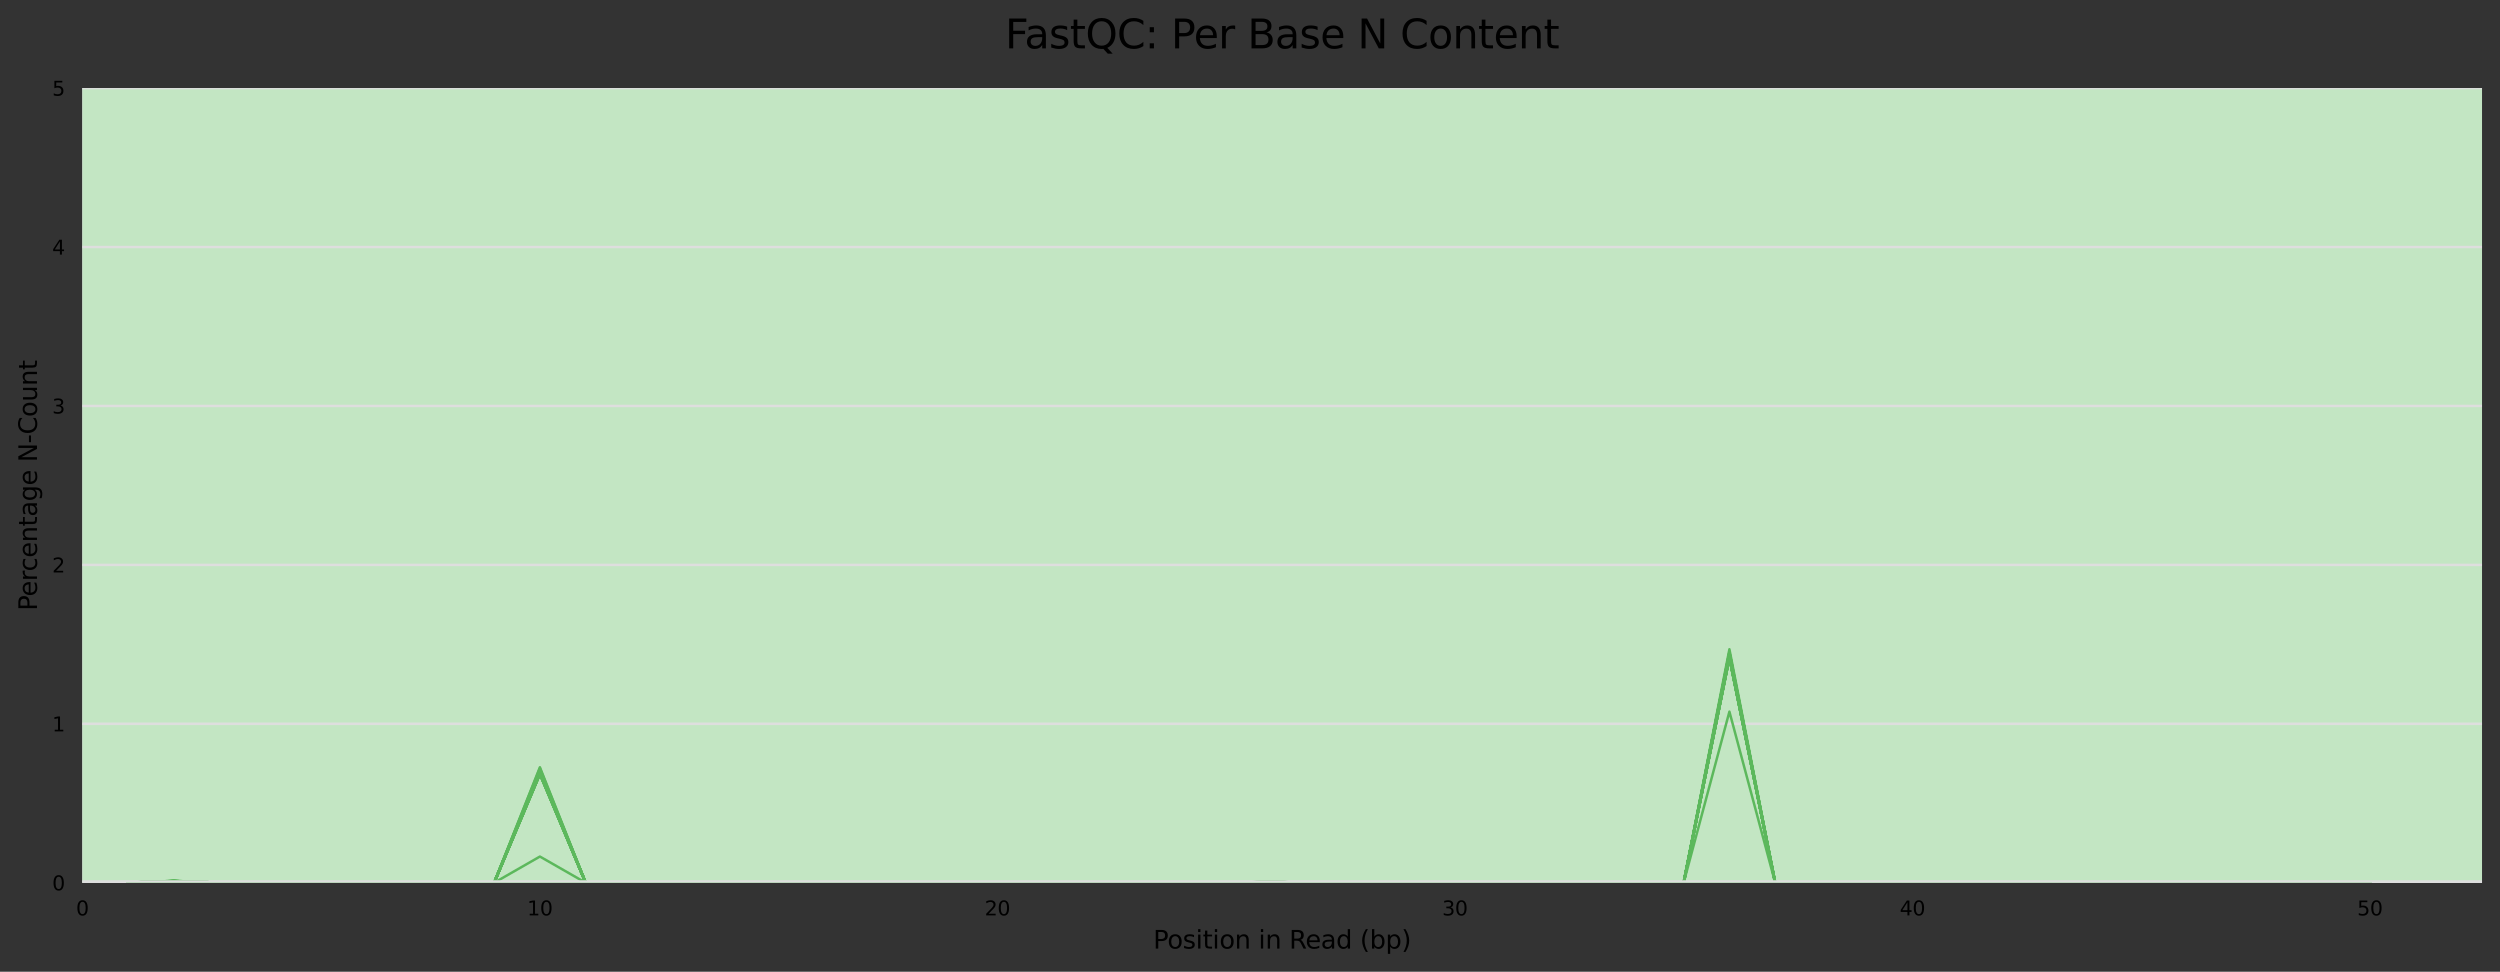<?xml version="1.0" encoding="utf-8" standalone="no"?>
<!DOCTYPE svg PUBLIC "-//W3C//DTD SVG 1.1//EN"
  "http://www.w3.org/Graphics/SVG/1.1/DTD/svg11.dtd">
<svg xmlns:xlink="http://www.w3.org/1999/xlink" width="1000.358pt" height="388.845pt" viewBox="0 0 1000.358 388.845" xmlns="http://www.w3.org/2000/svg" version="1.1">
 <rect x="0" y="0" width="1000.358" height="388.845" fill="#333333" stroke="none"/>
 <defs>
  <style type="text/css">*{stroke-linejoin: round; stroke-linecap: butt}</style>
 </defs>
 <g id="figure_1">
  <g id="axes_1">
   <g id="patch_1">
    <path d="M 32.968 353.224 
L 993.158 353.224 
L 993.158 35.256 
L 32.968 35.256 
z
" style="fill: #ffffff"/>
   </g>
   <g id="patch_2">
    <path d="M 32.968 -918.648 
L 993.158 -918.648 
L 993.158 -6006.136 
L 32.968 -6006.136 
z
" clip-path="url(#p7a1c5236db)" style="fill: #e6c3c3"/>
   </g>
   <g id="patch_3">
    <path d="M 32.968 35.256 
L 993.158 35.256 
L 993.158 -918.648 
L 32.968 -918.648 
z
" clip-path="url(#p7a1c5236db)" style="fill: #e6dcc3"/>
   </g>
   <g id="patch_4">
    <path d="M 32.968 353.224 
L 993.158 353.224 
L 993.158 35.256 
L 32.968 35.256 
z
" clip-path="url(#p7a1c5236db)" style="fill: #c3e6c3"/>
   </g>
   <g id="matplotlib.axis_1">
    <g id="xtick_1">
     <g id="text_1">
      <!-- 0 -->
      <g transform="translate(30.423 366.303) scale(0.08 -0.08)">
       <defs>
        <path id="DejaVuSans-30" d="M 2034 4250 
Q 1547 4250 1301 3770 
Q 1056 3291 1056 2328 
Q 1056 1369 1301 889 
Q 1547 409 2034 409 
Q 2525 409 2770 889 
Q 3016 1369 3016 2328 
Q 3016 3291 2770 3770 
Q 2525 4250 2034 4250 
z
M 2034 4750 
Q 2819 4750 3233 4129 
Q 3647 3509 3647 2328 
Q 3647 1150 3233 529 
Q 2819 -91 2034 -91 
Q 1250 -91 836 529 
Q 422 1150 422 2328 
Q 422 3509 836 4129 
Q 1250 4750 2034 4750 
z
" transform="scale(0.016)"/>
       </defs>
       <use xlink:href="#DejaVuSans-30"/>
      </g>
     </g>
    </g>
    <g id="xtick_2">
     <g id="text_2">
      <!-- 10 -->
      <g transform="translate(210.946 366.303) scale(0.08 -0.08)">
       <defs>
        <path id="DejaVuSans-31" d="M 794 531 
L 1825 531 
L 1825 4091 
L 703 3866 
L 703 4441 
L 1819 4666 
L 2450 4666 
L 2450 531 
L 3481 531 
L 3481 0 
L 794 0 
L 794 531 
z
" transform="scale(0.016)"/>
       </defs>
       <use xlink:href="#DejaVuSans-31"/>
       <use xlink:href="#DejaVuSans-30" x="63.623"/>
      </g>
     </g>
    </g>
    <g id="xtick_3">
     <g id="text_3">
      <!-- 20 -->
      <g transform="translate(394.013 366.303) scale(0.08 -0.08)">
       <defs>
        <path id="DejaVuSans-32" d="M 1228 531 
L 3431 531 
L 3431 0 
L 469 0 
L 469 531 
Q 828 903 1448 1529 
Q 2069 2156 2228 2338 
Q 2531 2678 2651 2914 
Q 2772 3150 2772 3378 
Q 2772 3750 2511 3984 
Q 2250 4219 1831 4219 
Q 1534 4219 1204 4116 
Q 875 4013 500 3803 
L 500 4441 
Q 881 4594 1212 4672 
Q 1544 4750 1819 4750 
Q 2544 4750 2975 4387 
Q 3406 4025 3406 3419 
Q 3406 3131 3298 2873 
Q 3191 2616 2906 2266 
Q 2828 2175 2409 1742 
Q 1991 1309 1228 531 
z
" transform="scale(0.016)"/>
       </defs>
       <use xlink:href="#DejaVuSans-32"/>
       <use xlink:href="#DejaVuSans-30" x="63.623"/>
      </g>
     </g>
    </g>
    <g id="xtick_4">
     <g id="text_4">
      <!-- 30 -->
      <g transform="translate(577.081 366.303) scale(0.08 -0.08)">
       <defs>
        <path id="DejaVuSans-33" d="M 2597 2516 
Q 3050 2419 3304 2112 
Q 3559 1806 3559 1356 
Q 3559 666 3084 287 
Q 2609 -91 1734 -91 
Q 1441 -91 1130 -33 
Q 819 25 488 141 
L 488 750 
Q 750 597 1062 519 
Q 1375 441 1716 441 
Q 2309 441 2620 675 
Q 2931 909 2931 1356 
Q 2931 1769 2642 2001 
Q 2353 2234 1838 2234 
L 1294 2234 
L 1294 2753 
L 1863 2753 
Q 2328 2753 2575 2939 
Q 2822 3125 2822 3475 
Q 2822 3834 2567 4026 
Q 2313 4219 1838 4219 
Q 1578 4219 1281 4162 
Q 984 4106 628 3988 
L 628 4550 
Q 988 4650 1302 4700 
Q 1616 4750 1894 4750 
Q 2613 4750 3031 4423 
Q 3450 4097 3450 3541 
Q 3450 3153 3228 2886 
Q 3006 2619 2597 2516 
z
" transform="scale(0.016)"/>
       </defs>
       <use xlink:href="#DejaVuSans-33"/>
       <use xlink:href="#DejaVuSans-30" x="63.623"/>
      </g>
     </g>
    </g>
    <g id="xtick_5">
     <g id="text_5">
      <!-- 40 -->
      <g transform="translate(760.149 366.303) scale(0.08 -0.08)">
       <defs>
        <path id="DejaVuSans-34" d="M 2419 4116 
L 825 1625 
L 2419 1625 
L 2419 4116 
z
M 2253 4666 
L 3047 4666 
L 3047 1625 
L 3713 1625 
L 3713 1100 
L 3047 1100 
L 3047 0 
L 2419 0 
L 2419 1100 
L 313 1100 
L 313 1709 
L 2253 4666 
z
" transform="scale(0.016)"/>
       </defs>
       <use xlink:href="#DejaVuSans-34"/>
       <use xlink:href="#DejaVuSans-30" x="63.623"/>
      </g>
     </g>
    </g>
    <g id="xtick_6">
     <g id="text_6">
      <!-- 50 -->
      <g transform="translate(943.217 366.303) scale(0.08 -0.08)">
       <defs>
        <path id="DejaVuSans-35" d="M 691 4666 
L 3169 4666 
L 3169 4134 
L 1269 4134 
L 1269 2991 
Q 1406 3038 1543 3061 
Q 1681 3084 1819 3084 
Q 2600 3084 3056 2656 
Q 3513 2228 3513 1497 
Q 3513 744 3044 326 
Q 2575 -91 1722 -91 
Q 1428 -91 1123 -41 
Q 819 9 494 109 
L 494 744 
Q 775 591 1075 516 
Q 1375 441 1709 441 
Q 2250 441 2565 725 
Q 2881 1009 2881 1497 
Q 2881 1984 2565 2268 
Q 2250 2553 1709 2553 
Q 1456 2553 1204 2497 
Q 953 2441 691 2322 
L 691 4666 
z
" transform="scale(0.016)"/>
       </defs>
       <use xlink:href="#DejaVuSans-35"/>
       <use xlink:href="#DejaVuSans-30" x="63.623"/>
      </g>
     </g>
    </g>
    <g id="text_7">
     <!-- Position in Read (bp) -->
     <g transform="translate(461.46 379.565) scale(0.1 -0.1)">
      <defs>
       <path id="DejaVuSans-50" d="M 1259 4147 
L 1259 2394 
L 2053 2394 
Q 2494 2394 2734 2622 
Q 2975 2850 2975 3272 
Q 2975 3691 2734 3919 
Q 2494 4147 2053 4147 
L 1259 4147 
z
M 628 4666 
L 2053 4666 
Q 2838 4666 3239 4311 
Q 3641 3956 3641 3272 
Q 3641 2581 3239 2228 
Q 2838 1875 2053 1875 
L 1259 1875 
L 1259 0 
L 628 0 
L 628 4666 
z
" transform="scale(0.016)"/>
       <path id="DejaVuSans-6f" d="M 1959 3097 
Q 1497 3097 1228 2736 
Q 959 2375 959 1747 
Q 959 1119 1226 758 
Q 1494 397 1959 397 
Q 2419 397 2687 759 
Q 2956 1122 2956 1747 
Q 2956 2369 2687 2733 
Q 2419 3097 1959 3097 
z
M 1959 3584 
Q 2709 3584 3137 3096 
Q 3566 2609 3566 1747 
Q 3566 888 3137 398 
Q 2709 -91 1959 -91 
Q 1206 -91 779 398 
Q 353 888 353 1747 
Q 353 2609 779 3096 
Q 1206 3584 1959 3584 
z
" transform="scale(0.016)"/>
       <path id="DejaVuSans-73" d="M 2834 3397 
L 2834 2853 
Q 2591 2978 2328 3040 
Q 2066 3103 1784 3103 
Q 1356 3103 1142 2972 
Q 928 2841 928 2578 
Q 928 2378 1081 2264 
Q 1234 2150 1697 2047 
L 1894 2003 
Q 2506 1872 2764 1633 
Q 3022 1394 3022 966 
Q 3022 478 2636 193 
Q 2250 -91 1575 -91 
Q 1294 -91 989 -36 
Q 684 19 347 128 
L 347 722 
Q 666 556 975 473 
Q 1284 391 1588 391 
Q 1994 391 2212 530 
Q 2431 669 2431 922 
Q 2431 1156 2273 1281 
Q 2116 1406 1581 1522 
L 1381 1569 
Q 847 1681 609 1914 
Q 372 2147 372 2553 
Q 372 3047 722 3315 
Q 1072 3584 1716 3584 
Q 2034 3584 2315 3537 
Q 2597 3491 2834 3397 
z
" transform="scale(0.016)"/>
       <path id="DejaVuSans-69" d="M 603 3500 
L 1178 3500 
L 1178 0 
L 603 0 
L 603 3500 
z
M 603 4863 
L 1178 4863 
L 1178 4134 
L 603 4134 
L 603 4863 
z
" transform="scale(0.016)"/>
       <path id="DejaVuSans-74" d="M 1172 4494 
L 1172 3500 
L 2356 3500 
L 2356 3053 
L 1172 3053 
L 1172 1153 
Q 1172 725 1289 603 
Q 1406 481 1766 481 
L 2356 481 
L 2356 0 
L 1766 0 
Q 1100 0 847 248 
Q 594 497 594 1153 
L 594 3053 
L 172 3053 
L 172 3500 
L 594 3500 
L 594 4494 
L 1172 4494 
z
" transform="scale(0.016)"/>
       <path id="DejaVuSans-6e" d="M 3513 2113 
L 3513 0 
L 2938 0 
L 2938 2094 
Q 2938 2591 2744 2837 
Q 2550 3084 2163 3084 
Q 1697 3084 1428 2787 
Q 1159 2491 1159 1978 
L 1159 0 
L 581 0 
L 581 3500 
L 1159 3500 
L 1159 2956 
Q 1366 3272 1645 3428 
Q 1925 3584 2291 3584 
Q 2894 3584 3203 3211 
Q 3513 2838 3513 2113 
z
" transform="scale(0.016)"/>
       <path id="DejaVuSans-20" transform="scale(0.016)"/>
       <path id="DejaVuSans-52" d="M 2841 2188 
Q 3044 2119 3236 1894 
Q 3428 1669 3622 1275 
L 4263 0 
L 3584 0 
L 2988 1197 
Q 2756 1666 2539 1819 
Q 2322 1972 1947 1972 
L 1259 1972 
L 1259 0 
L 628 0 
L 628 4666 
L 2053 4666 
Q 2853 4666 3247 4331 
Q 3641 3997 3641 3322 
Q 3641 2881 3436 2590 
Q 3231 2300 2841 2188 
z
M 1259 4147 
L 1259 2491 
L 2053 2491 
Q 2509 2491 2742 2702 
Q 2975 2913 2975 3322 
Q 2975 3731 2742 3939 
Q 2509 4147 2053 4147 
L 1259 4147 
z
" transform="scale(0.016)"/>
       <path id="DejaVuSans-65" d="M 3597 1894 
L 3597 1613 
L 953 1613 
Q 991 1019 1311 708 
Q 1631 397 2203 397 
Q 2534 397 2845 478 
Q 3156 559 3463 722 
L 3463 178 
Q 3153 47 2828 -22 
Q 2503 -91 2169 -91 
Q 1331 -91 842 396 
Q 353 884 353 1716 
Q 353 2575 817 3079 
Q 1281 3584 2069 3584 
Q 2775 3584 3186 3129 
Q 3597 2675 3597 1894 
z
M 3022 2063 
Q 3016 2534 2758 2815 
Q 2500 3097 2075 3097 
Q 1594 3097 1305 2825 
Q 1016 2553 972 2059 
L 3022 2063 
z
" transform="scale(0.016)"/>
       <path id="DejaVuSans-61" d="M 2194 1759 
Q 1497 1759 1228 1600 
Q 959 1441 959 1056 
Q 959 750 1161 570 
Q 1363 391 1709 391 
Q 2188 391 2477 730 
Q 2766 1069 2766 1631 
L 2766 1759 
L 2194 1759 
z
M 3341 1997 
L 3341 0 
L 2766 0 
L 2766 531 
Q 2569 213 2275 61 
Q 1981 -91 1556 -91 
Q 1019 -91 701 211 
Q 384 513 384 1019 
Q 384 1609 779 1909 
Q 1175 2209 1959 2209 
L 2766 2209 
L 2766 2266 
Q 2766 2663 2505 2880 
Q 2244 3097 1772 3097 
Q 1472 3097 1187 3025 
Q 903 2953 641 2809 
L 641 3341 
Q 956 3463 1253 3523 
Q 1550 3584 1831 3584 
Q 2591 3584 2966 3190 
Q 3341 2797 3341 1997 
z
" transform="scale(0.016)"/>
       <path id="DejaVuSans-64" d="M 2906 2969 
L 2906 4863 
L 3481 4863 
L 3481 0 
L 2906 0 
L 2906 525 
Q 2725 213 2448 61 
Q 2172 -91 1784 -91 
Q 1150 -91 751 415 
Q 353 922 353 1747 
Q 353 2572 751 3078 
Q 1150 3584 1784 3584 
Q 2172 3584 2448 3432 
Q 2725 3281 2906 2969 
z
M 947 1747 
Q 947 1113 1208 752 
Q 1469 391 1925 391 
Q 2381 391 2643 752 
Q 2906 1113 2906 1747 
Q 2906 2381 2643 2742 
Q 2381 3103 1925 3103 
Q 1469 3103 1208 2742 
Q 947 2381 947 1747 
z
" transform="scale(0.016)"/>
       <path id="DejaVuSans-28" d="M 1984 4856 
Q 1566 4138 1362 3434 
Q 1159 2731 1159 2009 
Q 1159 1288 1364 580 
Q 1569 -128 1984 -844 
L 1484 -844 
Q 1016 -109 783 600 
Q 550 1309 550 2009 
Q 550 2706 781 3412 
Q 1013 4119 1484 4856 
L 1984 4856 
z
" transform="scale(0.016)"/>
       <path id="DejaVuSans-62" d="M 3116 1747 
Q 3116 2381 2855 2742 
Q 2594 3103 2138 3103 
Q 1681 3103 1420 2742 
Q 1159 2381 1159 1747 
Q 1159 1113 1420 752 
Q 1681 391 2138 391 
Q 2594 391 2855 752 
Q 3116 1113 3116 1747 
z
M 1159 2969 
Q 1341 3281 1617 3432 
Q 1894 3584 2278 3584 
Q 2916 3584 3314 3078 
Q 3713 2572 3713 1747 
Q 3713 922 3314 415 
Q 2916 -91 2278 -91 
Q 1894 -91 1617 61 
Q 1341 213 1159 525 
L 1159 0 
L 581 0 
L 581 4863 
L 1159 4863 
L 1159 2969 
z
" transform="scale(0.016)"/>
       <path id="DejaVuSans-70" d="M 1159 525 
L 1159 -1331 
L 581 -1331 
L 581 3500 
L 1159 3500 
L 1159 2969 
Q 1341 3281 1617 3432 
Q 1894 3584 2278 3584 
Q 2916 3584 3314 3078 
Q 3713 2572 3713 1747 
Q 3713 922 3314 415 
Q 2916 -91 2278 -91 
Q 1894 -91 1617 61 
Q 1341 213 1159 525 
z
M 3116 1747 
Q 3116 2381 2855 2742 
Q 2594 3103 2138 3103 
Q 1681 3103 1420 2742 
Q 1159 2381 1159 1747 
Q 1159 1113 1420 752 
Q 1681 391 2138 391 
Q 2594 391 2855 752 
Q 3116 1113 3116 1747 
z
" transform="scale(0.016)"/>
       <path id="DejaVuSans-29" d="M 513 4856 
L 1013 4856 
Q 1481 4119 1714 3412 
Q 1947 2706 1947 2009 
Q 1947 1309 1714 600 
Q 1481 -109 1013 -844 
L 513 -844 
Q 928 -128 1133 580 
Q 1338 1288 1338 2009 
Q 1338 2731 1133 3434 
Q 928 4138 513 4856 
z
" transform="scale(0.016)"/>
      </defs>
      <use xlink:href="#DejaVuSans-50"/>
      <use xlink:href="#DejaVuSans-6f" x="56.678"/>
      <use xlink:href="#DejaVuSans-73" x="117.859"/>
      <use xlink:href="#DejaVuSans-69" x="169.959"/>
      <use xlink:href="#DejaVuSans-74" x="197.742"/>
      <use xlink:href="#DejaVuSans-69" x="236.951"/>
      <use xlink:href="#DejaVuSans-6f" x="264.734"/>
      <use xlink:href="#DejaVuSans-6e" x="325.916"/>
      <use xlink:href="#DejaVuSans-20" x="389.295"/>
      <use xlink:href="#DejaVuSans-69" x="421.082"/>
      <use xlink:href="#DejaVuSans-6e" x="448.865"/>
      <use xlink:href="#DejaVuSans-20" x="512.244"/>
      <use xlink:href="#DejaVuSans-52" x="544.031"/>
      <use xlink:href="#DejaVuSans-65" x="609.014"/>
      <use xlink:href="#DejaVuSans-61" x="670.537"/>
      <use xlink:href="#DejaVuSans-64" x="731.816"/>
      <use xlink:href="#DejaVuSans-20" x="795.293"/>
      <use xlink:href="#DejaVuSans-28" x="827.08"/>
      <use xlink:href="#DejaVuSans-62" x="866.094"/>
      <use xlink:href="#DejaVuSans-70" x="929.57"/>
      <use xlink:href="#DejaVuSans-29" x="993.047"/>
     </g>
    </g>
   </g>
   <g id="matplotlib.axis_2">
    <g id="ytick_1">
     <g id="line2d_1">
      <path d="M 32.968 353.224 
L 993.158 353.224 
" clip-path="url(#p7a1c5236db)" style="fill: none; stroke: #dedede; stroke-linecap: square"/>
     </g>
     <g id="text_8">
      <!-- 0 -->
      <g transform="translate(20.878 356.263) scale(0.08 -0.08)">
       <use xlink:href="#DejaVuSans-30"/>
      </g>
     </g>
    </g>
    <g id="ytick_2">
     <g id="line2d_2">
      <path d="M 32.968 289.63 
L 993.158 289.63 
" clip-path="url(#p7a1c5236db)" style="fill: none; stroke: #dedede; stroke-linecap: square"/>
     </g>
     <g id="text_9">
      <!-- 1 -->
      <g transform="translate(20.878 292.67) scale(0.08 -0.08)">
       <use xlink:href="#DejaVuSans-31"/>
      </g>
     </g>
    </g>
    <g id="ytick_3">
     <g id="line2d_3">
      <path d="M 32.968 226.037 
L 993.158 226.037 
" clip-path="url(#p7a1c5236db)" style="fill: none; stroke: #dedede; stroke-linecap: square"/>
     </g>
     <g id="text_10">
      <!-- 2 -->
      <g transform="translate(20.878 229.076) scale(0.08 -0.08)">
       <use xlink:href="#DejaVuSans-32"/>
      </g>
     </g>
    </g>
    <g id="ytick_4">
     <g id="line2d_4">
      <path d="M 32.968 162.443 
L 993.158 162.443 
" clip-path="url(#p7a1c5236db)" style="fill: none; stroke: #dedede; stroke-linecap: square"/>
     </g>
     <g id="text_11">
      <!-- 3 -->
      <g transform="translate(20.878 165.482) scale(0.08 -0.08)">
       <use xlink:href="#DejaVuSans-33"/>
      </g>
     </g>
    </g>
    <g id="ytick_5">
     <g id="line2d_5">
      <path d="M 32.968 98.85 
L 993.158 98.85 
" clip-path="url(#p7a1c5236db)" style="fill: none; stroke: #dedede; stroke-linecap: square"/>
     </g>
     <g id="text_12">
      <!-- 4 -->
      <g transform="translate(20.878 101.889) scale(0.08 -0.08)">
       <use xlink:href="#DejaVuSans-34"/>
      </g>
     </g>
    </g>
    <g id="ytick_6">
     <g id="line2d_6">
      <path d="M 32.968 35.256 
L 993.158 35.256 
" clip-path="url(#p7a1c5236db)" style="fill: none; stroke: #dedede; stroke-linecap: square"/>
     </g>
     <g id="text_13">
      <!-- 5 -->
      <g transform="translate(20.878 38.295) scale(0.08 -0.08)">
       <use xlink:href="#DejaVuSans-35"/>
      </g>
     </g>
    </g>
    <g id="text_14">
     <!-- Percentage N-Count -->
     <g transform="translate(14.798 244.345) rotate(-90) scale(0.1 -0.1)">
      <defs>
       <path id="DejaVuSans-72" d="M 2631 2963 
Q 2534 3019 2420 3045 
Q 2306 3072 2169 3072 
Q 1681 3072 1420 2755 
Q 1159 2438 1159 1844 
L 1159 0 
L 581 0 
L 581 3500 
L 1159 3500 
L 1159 2956 
Q 1341 3275 1631 3429 
Q 1922 3584 2338 3584 
Q 2397 3584 2469 3576 
Q 2541 3569 2628 3553 
L 2631 2963 
z
" transform="scale(0.016)"/>
       <path id="DejaVuSans-63" d="M 3122 3366 
L 3122 2828 
Q 2878 2963 2633 3030 
Q 2388 3097 2138 3097 
Q 1578 3097 1268 2742 
Q 959 2388 959 1747 
Q 959 1106 1268 751 
Q 1578 397 2138 397 
Q 2388 397 2633 464 
Q 2878 531 3122 666 
L 3122 134 
Q 2881 22 2623 -34 
Q 2366 -91 2075 -91 
Q 1284 -91 818 406 
Q 353 903 353 1747 
Q 353 2603 823 3093 
Q 1294 3584 2113 3584 
Q 2378 3584 2631 3529 
Q 2884 3475 3122 3366 
z
" transform="scale(0.016)"/>
       <path id="DejaVuSans-67" d="M 2906 1791 
Q 2906 2416 2648 2759 
Q 2391 3103 1925 3103 
Q 1463 3103 1205 2759 
Q 947 2416 947 1791 
Q 947 1169 1205 825 
Q 1463 481 1925 481 
Q 2391 481 2648 825 
Q 2906 1169 2906 1791 
z
M 3481 434 
Q 3481 -459 3084 -895 
Q 2688 -1331 1869 -1331 
Q 1566 -1331 1297 -1286 
Q 1028 -1241 775 -1147 
L 775 -588 
Q 1028 -725 1275 -790 
Q 1522 -856 1778 -856 
Q 2344 -856 2625 -561 
Q 2906 -266 2906 331 
L 2906 616 
Q 2728 306 2450 153 
Q 2172 0 1784 0 
Q 1141 0 747 490 
Q 353 981 353 1791 
Q 353 2603 747 3093 
Q 1141 3584 1784 3584 
Q 2172 3584 2450 3431 
Q 2728 3278 2906 2969 
L 2906 3500 
L 3481 3500 
L 3481 434 
z
" transform="scale(0.016)"/>
       <path id="DejaVuSans-4e" d="M 628 4666 
L 1478 4666 
L 3547 763 
L 3547 4666 
L 4159 4666 
L 4159 0 
L 3309 0 
L 1241 3903 
L 1241 0 
L 628 0 
L 628 4666 
z
" transform="scale(0.016)"/>
       <path id="DejaVuSans-2d" d="M 313 2009 
L 1997 2009 
L 1997 1497 
L 313 1497 
L 313 2009 
z
" transform="scale(0.016)"/>
       <path id="DejaVuSans-43" d="M 4122 4306 
L 4122 3641 
Q 3803 3938 3442 4084 
Q 3081 4231 2675 4231 
Q 1875 4231 1450 3742 
Q 1025 3253 1025 2328 
Q 1025 1406 1450 917 
Q 1875 428 2675 428 
Q 3081 428 3442 575 
Q 3803 722 4122 1019 
L 4122 359 
Q 3791 134 3420 21 
Q 3050 -91 2638 -91 
Q 1578 -91 968 557 
Q 359 1206 359 2328 
Q 359 3453 968 4101 
Q 1578 4750 2638 4750 
Q 3056 4750 3426 4639 
Q 3797 4528 4122 4306 
z
" transform="scale(0.016)"/>
       <path id="DejaVuSans-75" d="M 544 1381 
L 544 3500 
L 1119 3500 
L 1119 1403 
Q 1119 906 1312 657 
Q 1506 409 1894 409 
Q 2359 409 2629 706 
Q 2900 1003 2900 1516 
L 2900 3500 
L 3475 3500 
L 3475 0 
L 2900 0 
L 2900 538 
Q 2691 219 2414 64 
Q 2138 -91 1772 -91 
Q 1169 -91 856 284 
Q 544 659 544 1381 
z
M 1991 3584 
L 1991 3584 
z
" transform="scale(0.016)"/>
      </defs>
      <use xlink:href="#DejaVuSans-50"/>
      <use xlink:href="#DejaVuSans-65" x="56.678"/>
      <use xlink:href="#DejaVuSans-72" x="118.201"/>
      <use xlink:href="#DejaVuSans-63" x="157.064"/>
      <use xlink:href="#DejaVuSans-65" x="212.045"/>
      <use xlink:href="#DejaVuSans-6e" x="273.568"/>
      <use xlink:href="#DejaVuSans-74" x="336.947"/>
      <use xlink:href="#DejaVuSans-61" x="376.156"/>
      <use xlink:href="#DejaVuSans-67" x="437.436"/>
      <use xlink:href="#DejaVuSans-65" x="500.912"/>
      <use xlink:href="#DejaVuSans-20" x="562.436"/>
      <use xlink:href="#DejaVuSans-4e" x="594.223"/>
      <use xlink:href="#DejaVuSans-2d" x="669.027"/>
      <use xlink:href="#DejaVuSans-43" x="705.111"/>
      <use xlink:href="#DejaVuSans-6f" x="774.936"/>
      <use xlink:href="#DejaVuSans-75" x="836.117"/>
      <use xlink:href="#DejaVuSans-6e" x="899.496"/>
      <use xlink:href="#DejaVuSans-74" x="962.875"/>
     </g>
    </g>
   </g>
   <g id="line2d_7">
    <path d="M 51.275 353.15 
L 69.582 352.69 
L 87.888 353.159 
L 106.195 353.222 
L 124.502 353.196 
L 142.809 353.216 
L 161.116 353.224 
L 179.422 353.213 
L 197.729 353.224 
L 216.036 309.365 
L 234.343 353.224 
L 252.649 353.224 
L 270.956 353.224 
L 289.263 353.222 
L 307.57 353.224 
L 325.876 353.224 
L 344.183 353.224 
L 362.49 353.222 
L 380.797 353.173 
L 399.103 353.224 
L 417.41 353.224 
L 435.717 353.206 
L 454.024 353.224 
L 472.331 353.224 
L 490.637 353.222 
L 508.944 353.224 
L 527.251 353.224 
L 545.558 353.224 
L 563.864 353.216 
L 582.171 353.214 
L 600.478 353.221 
L 618.785 353.224 
L 637.091 353.22 
L 655.398 353.224 
L 673.705 353.22 
L 692.012 353.183 
L 710.319 353.183 
L 728.625 353.207 
L 746.932 353.199 
L 765.239 353.218 
L 783.546 353.202 
L 801.852 353.22 
L 820.159 353.224 
L 838.466 353.224 
L 856.773 353.192 
L 875.079 353.198 
L 893.386 353.22 
L 911.693 353.224 
L 930 353.224 
L 948.307 353.224 
" clip-path="url(#p7a1c5236db)" style="fill: none; stroke: #5cb85c; stroke-linecap: square"/>
   </g>
   <g id="line2d_8">
    <path d="M 51.275 353.197 
L 69.582 353.219 
L 87.888 353.171 
L 106.195 353.224 
L 124.502 353.222 
L 142.809 353.224 
L 161.116 353.224 
L 179.422 353.185 
L 197.729 353.223 
L 216.036 353.218 
L 234.343 353.196 
L 252.649 353.223 
L 270.956 353.222 
L 289.263 353.224 
L 307.57 353.215 
L 325.876 353.222 
L 344.183 353.224 
L 362.49 353.224 
L 380.797 353.224 
L 399.103 353.224 
L 417.41 353.224 
L 435.717 353.195 
L 454.024 353.208 
L 472.331 353.2 
L 490.637 353.214 
L 508.944 352.917 
L 527.251 353.223 
L 545.558 353.212 
L 563.864 353.218 
L 582.171 353.221 
L 600.478 353.173 
L 618.785 353.204 
L 637.091 353.218 
L 655.398 353.182 
L 673.705 353.223 
L 692.012 262.89 
L 710.319 353.202 
L 728.625 353.208 
L 746.932 353.224 
L 765.239 353.224 
L 783.546 353.212 
L 801.852 353.222 
L 820.159 353.221 
L 838.466 353.223 
L 856.773 353.224 
L 875.079 353.224 
L 893.386 353.224 
L 911.693 353.195 
L 930 353.224 
L 948.307 353.224 
" clip-path="url(#p7a1c5236db)" style="fill: none; stroke: #5cb85c; stroke-linecap: square"/>
   </g>
   <g id="line2d_9">
    <path d="M 51.275 353.157 
L 69.582 352.567 
L 87.888 353.172 
L 106.195 353.223 
L 124.502 353.185 
L 142.809 353.215 
L 161.116 353.224 
L 179.422 353.213 
L 197.729 353.224 
L 216.036 309.036 
L 234.343 353.224 
L 252.649 353.224 
L 270.956 353.224 
L 289.263 353.221 
L 307.57 353.224 
L 325.876 353.224 
L 344.183 353.224 
L 362.49 353.219 
L 380.797 353.168 
L 399.103 353.224 
L 417.41 353.224 
L 435.717 353.212 
L 454.024 353.224 
L 472.331 353.224 
L 490.637 353.223 
L 508.944 353.224 
L 527.251 353.219 
L 545.558 353.224 
L 563.864 353.224 
L 582.171 353.224 
L 600.478 353.224 
L 618.785 353.224 
L 637.091 353.221 
L 655.398 353.224 
L 673.705 353.217 
L 692.012 353.183 
L 710.319 353.181 
L 728.625 353.224 
L 746.932 353.196 
L 765.239 353.209 
L 783.546 353.224 
L 801.852 353.224 
L 820.159 353.212 
L 838.466 353.224 
L 856.773 353.181 
L 875.079 353.224 
L 893.386 353.224 
L 911.693 353.224 
L 930 353.224 
L 948.307 353.224 
" clip-path="url(#p7a1c5236db)" style="fill: none; stroke: #5cb85c; stroke-linecap: square"/>
   </g>
   <g id="line2d_10">
    <path d="M 51.275 353.189 
L 69.582 353.219 
L 87.888 353.174 
L 106.195 353.224 
L 124.502 353.224 
L 142.809 353.224 
L 161.116 353.224 
L 179.422 353.184 
L 197.729 353.224 
L 216.036 353.214 
L 234.343 353.188 
L 252.649 353.223 
L 270.956 353.223 
L 289.263 353.224 
L 307.57 353.214 
L 325.876 353.224 
L 344.183 353.224 
L 362.49 353.224 
L 380.797 353.223 
L 399.103 353.224 
L 417.41 353.224 
L 435.717 353.207 
L 454.024 353.201 
L 472.331 353.22 
L 490.637 353.172 
L 508.944 352.91 
L 527.251 353.222 
L 545.558 353.223 
L 563.864 353.212 
L 582.171 353.224 
L 600.478 353.174 
L 618.785 353.205 
L 637.091 353.206 
L 655.398 353.17 
L 673.705 353.224 
L 692.012 262.312 
L 710.319 353.216 
L 728.625 353.216 
L 746.932 353.224 
L 765.239 353.224 
L 783.546 353.223 
L 801.852 353.224 
L 820.159 353.223 
L 838.466 353.224 
L 856.773 353.224 
L 875.079 353.224 
L 893.386 353.223 
L 911.693 353.218 
L 930 353.224 
L 948.307 353.224 
" clip-path="url(#p7a1c5236db)" style="fill: none; stroke: #5cb85c; stroke-linecap: square"/>
   </g>
   <g id="line2d_11">
    <path d="M 51.275 353.143 
L 69.582 352.628 
L 87.888 353.161 
L 106.195 353.223 
L 124.502 353.182 
L 142.809 353.215 
L 161.116 353.224 
L 179.422 353.208 
L 197.729 353.224 
L 216.036 308.751 
L 234.343 353.224 
L 252.649 353.224 
L 270.956 353.224 
L 289.263 353.221 
L 307.57 353.224 
L 325.876 353.223 
L 344.183 353.224 
L 362.49 353.221 
L 380.797 353.166 
L 399.103 353.224 
L 417.41 353.224 
L 435.717 353.205 
L 454.024 353.224 
L 472.331 353.224 
L 490.637 353.223 
L 508.944 353.224 
L 527.251 353.219 
L 545.558 353.224 
L 563.864 353.224 
L 582.171 353.223 
L 600.478 353.224 
L 618.785 353.224 
L 637.091 353.22 
L 655.398 353.224 
L 673.705 353.218 
L 692.012 353.172 
L 710.319 353.179 
L 728.625 353.213 
L 746.932 353.193 
L 765.239 353.211 
L 783.546 353.22 
L 801.852 353.222 
L 820.159 353.221 
L 838.466 353.224 
L 856.773 353.181 
L 875.079 353.217 
L 893.386 353.224 
L 911.693 353.224 
L 930 353.224 
L 948.307 353.224 
" clip-path="url(#p7a1c5236db)" style="fill: none; stroke: #5cb85c; stroke-linecap: square"/>
   </g>
   <g id="line2d_12">
    <path d="M 51.275 353.184 
L 69.582 353.216 
L 87.888 353.17 
L 106.195 353.224 
L 124.502 353.224 
L 142.809 353.224 
L 161.116 353.224 
L 179.422 353.181 
L 197.729 353.224 
L 216.036 353.218 
L 234.343 353.185 
L 252.649 353.223 
L 270.956 353.222 
L 289.263 353.224 
L 307.57 353.218 
L 325.876 353.224 
L 344.183 353.224 
L 362.49 353.224 
L 380.797 353.224 
L 399.103 353.224 
L 417.41 353.224 
L 435.717 353.193 
L 454.024 353.196 
L 472.331 353.207 
L 490.637 353.192 
L 508.944 352.924 
L 527.251 353.223 
L 545.558 353.215 
L 563.864 353.213 
L 582.171 353.221 
L 600.478 353.17 
L 618.785 353.197 
L 637.091 353.22 
L 655.398 353.169 
L 673.705 353.223 
L 692.012 261.946 
L 710.319 353.201 
L 728.625 353.206 
L 746.932 353.224 
L 765.239 353.224 
L 783.546 353.213 
L 801.852 353.224 
L 820.159 353.221 
L 838.466 353.224 
L 856.773 353.224 
L 875.079 353.224 
L 893.386 353.224 
L 911.693 353.203 
L 930 353.224 
L 948.307 353.224 
" clip-path="url(#p7a1c5236db)" style="fill: none; stroke: #5cb85c; stroke-linecap: square"/>
   </g>
   <g id="line2d_13">
    <path d="M 51.275 353.138 
L 69.582 352.616 
L 87.888 353.166 
L 106.195 353.223 
L 124.502 353.2 
L 142.809 353.216 
L 161.116 353.224 
L 179.422 353.208 
L 197.729 353.224 
L 216.036 307.956 
L 234.343 353.224 
L 252.649 353.224 
L 270.956 353.224 
L 289.263 353.223 
L 307.57 353.224 
L 325.876 353.223 
L 344.183 353.224 
L 362.49 353.22 
L 380.797 353.171 
L 399.103 353.224 
L 417.41 353.224 
L 435.717 353.201 
L 454.024 353.224 
L 472.331 353.224 
L 490.637 353.223 
L 508.944 353.224 
L 527.251 353.224 
L 545.558 353.224 
L 563.864 353.224 
L 582.171 353.224 
L 600.478 353.224 
L 618.785 353.224 
L 637.091 353.22 
L 655.398 353.224 
L 673.705 353.217 
L 692.012 353.175 
L 710.319 353.184 
L 728.625 353.207 
L 746.932 353.202 
L 765.239 353.218 
L 783.546 353.224 
L 801.852 353.223 
L 820.159 353.215 
L 838.466 353.224 
L 856.773 353.188 
L 875.079 353.22 
L 893.386 353.224 
L 911.693 353.224 
L 930 353.224 
L 948.307 353.224 
" clip-path="url(#p7a1c5236db)" style="fill: none; stroke: #5cb85c; stroke-linecap: square"/>
   </g>
   <g id="line2d_14">
    <path d="M 51.275 353.197 
L 69.582 353.213 
L 87.888 353.17 
L 106.195 353.224 
L 124.502 353.224 
L 142.809 353.224 
L 161.116 353.224 
L 179.422 353.182 
L 197.729 353.224 
L 216.036 353.212 
L 234.343 353.193 
L 252.649 353.224 
L 270.956 353.224 
L 289.263 353.224 
L 307.57 353.218 
L 325.876 353.224 
L 344.183 353.224 
L 362.49 353.224 
L 380.797 353.223 
L 399.103 353.224 
L 417.41 353.224 
L 435.717 353.194 
L 454.024 353.208 
L 472.331 353.203 
L 490.637 353.174 
L 508.944 352.929 
L 527.251 353.221 
L 545.558 353.212 
L 563.864 353.218 
L 582.171 353.221 
L 600.478 353.183 
L 618.785 353.205 
L 637.091 353.206 
L 655.398 353.174 
L 673.705 353.222 
L 692.012 261.066 
L 710.319 353.211 
L 728.625 353.214 
L 746.932 353.224 
L 765.239 353.224 
L 783.546 353.22 
L 801.852 353.224 
L 820.159 353.224 
L 838.466 353.224 
L 856.773 353.224 
L 875.079 353.224 
L 893.386 353.224 
L 911.693 353.207 
L 930 353.224 
L 948.307 353.224 
" clip-path="url(#p7a1c5236db)" style="fill: none; stroke: #5cb85c; stroke-linecap: square"/>
   </g>
   <g id="line2d_15">
    <path d="M 51.275 353.143 
L 69.582 352.647 
L 87.888 353.166 
L 106.195 353.221 
L 124.502 353.193 
L 142.809 353.213 
L 161.116 353.224 
L 179.422 353.207 
L 197.729 353.224 
L 216.036 308.868 
L 234.343 353.224 
L 252.649 353.224 
L 270.956 353.224 
L 289.263 353.221 
L 307.57 353.224 
L 325.876 353.223 
L 344.183 353.224 
L 362.49 353.221 
L 380.797 353.159 
L 399.103 353.224 
L 417.41 353.224 
L 435.717 353.208 
L 454.024 353.224 
L 472.331 353.224 
L 490.637 353.222 
L 508.944 353.224 
L 527.251 353.224 
L 545.558 353.224 
L 563.864 353.224 
L 582.171 353.224 
L 600.478 353.224 
L 618.785 353.224 
L 637.091 353.222 
L 655.398 353.224 
L 673.705 353.216 
L 692.012 353.165 
L 710.319 353.177 
L 728.625 353.217 
L 746.932 353.188 
L 765.239 353.209 
L 783.546 353.224 
L 801.852 353.222 
L 820.159 353.224 
L 838.466 353.224 
L 856.773 353.176 
L 875.079 353.224 
L 893.386 353.224 
L 911.693 353.224 
L 930 353.224 
L 948.307 353.224 
" clip-path="url(#p7a1c5236db)" style="fill: none; stroke: #5cb85c; stroke-linecap: square"/>
   </g>
   <g id="line2d_16">
    <path d="M 51.275 353.185 
L 69.582 353.224 
L 87.888 353.167 
L 106.195 353.224 
L 124.502 353.224 
L 142.809 353.224 
L 161.116 353.224 
L 179.422 353.19 
L 197.729 353.224 
L 216.036 353.221 
L 234.343 353.187 
L 252.649 353.222 
L 270.956 353.222 
L 289.263 353.224 
L 307.57 353.215 
L 325.876 353.224 
L 344.183 353.224 
L 362.49 353.224 
L 380.797 353.224 
L 399.103 353.224 
L 417.41 353.224 
L 435.717 353.196 
L 454.024 353.196 
L 472.331 353.212 
L 490.637 353.213 
L 508.944 352.904 
L 527.251 353.223 
L 545.558 353.22 
L 563.864 353.211 
L 582.171 353.223 
L 600.478 353.164 
L 618.785 353.204 
L 637.091 353.219 
L 655.398 353.159 
L 673.705 353.224 
L 692.012 262.355 
L 710.319 353.201 
L 728.625 353.211 
L 746.932 353.224 
L 765.239 353.224 
L 783.546 353.211 
L 801.852 353.224 
L 820.159 353.22 
L 838.466 353.224 
L 856.773 353.224 
L 875.079 353.224 
L 893.386 353.224 
L 911.693 353.214 
L 930 353.224 
L 948.307 353.224 
" clip-path="url(#p7a1c5236db)" style="fill: none; stroke: #5cb85c; stroke-linecap: square"/>
   </g>
   <g id="line2d_17">
    <path d="M 51.275 353.147 
L 69.582 352.547 
L 87.888 353.172 
L 106.195 353.221 
L 124.502 353.187 
L 142.809 353.217 
L 161.116 353.224 
L 179.422 353.213 
L 197.729 353.224 
L 216.036 309.676 
L 234.343 353.224 
L 252.649 353.224 
L 270.956 353.224 
L 289.263 353.222 
L 307.57 353.224 
L 325.876 353.223 
L 344.183 353.224 
L 362.49 353.216 
L 380.797 353.174 
L 399.103 353.224 
L 417.41 353.224 
L 435.717 353.204 
L 454.024 353.224 
L 472.331 353.224 
L 490.637 353.223 
L 508.944 353.224 
L 527.251 353.22 
L 545.558 353.224 
L 563.864 353.224 
L 582.171 353.224 
L 600.478 353.224 
L 618.785 353.224 
L 637.091 353.221 
L 655.398 353.224 
L 673.705 353.22 
L 692.012 353.179 
L 710.319 353.184 
L 728.625 353.213 
L 746.932 353.196 
L 765.239 353.214 
L 783.546 353.223 
L 801.852 353.222 
L 820.159 353.198 
L 838.466 353.224 
L 856.773 353.183 
L 875.079 353.218 
L 893.386 353.224 
L 911.693 353.224 
L 930 353.224 
L 948.307 353.224 
" clip-path="url(#p7a1c5236db)" style="fill: none; stroke: #5cb85c; stroke-linecap: square"/>
   </g>
   <g id="line2d_18">
    <path d="M 51.275 353.19 
L 69.582 353.214 
L 87.888 353.167 
L 106.195 353.224 
L 124.502 353.223 
L 142.809 353.224 
L 161.116 353.224 
L 179.422 353.193 
L 197.729 353.224 
L 216.036 353.202 
L 234.343 353.191 
L 252.649 353.224 
L 270.956 353.223 
L 289.263 353.224 
L 307.57 353.218 
L 325.876 353.224 
L 344.183 353.224 
L 362.49 353.224 
L 380.797 353.224 
L 399.103 353.224 
L 417.41 353.224 
L 435.717 353.196 
L 454.024 353.202 
L 472.331 353.204 
L 490.637 353.148 
L 508.944 352.909 
L 527.251 353.223 
L 545.558 353.213 
L 563.864 353.213 
L 582.171 353.221 
L 600.478 353.173 
L 618.785 353.202 
L 637.091 353.194 
L 655.398 353.169 
L 673.705 353.222 
L 692.012 263.198 
L 710.319 353.201 
L 728.625 353.209 
L 746.932 353.224 
L 765.239 353.223 
L 783.546 353.202 
L 801.852 353.224 
L 820.159 353.215 
L 838.466 353.224 
L 856.773 353.224 
L 875.079 353.224 
L 893.386 353.224 
L 911.693 353.211 
L 930 353.224 
L 948.307 353.224 
" clip-path="url(#p7a1c5236db)" style="fill: none; stroke: #5cb85c; stroke-linecap: square"/>
   </g>
   <g id="line2d_19">
    <path d="M 51.275 353.149 
L 69.582 352.619 
L 87.888 353.175 
L 106.195 353.221 
L 124.502 353.194 
L 142.809 353.215 
L 161.116 353.224 
L 179.422 353.211 
L 197.729 353.224 
L 216.036 308.178 
L 234.343 353.224 
L 252.649 353.224 
L 270.956 353.224 
L 289.263 353.221 
L 307.57 353.224 
L 325.876 353.223 
L 344.183 353.224 
L 362.49 353.218 
L 380.797 353.17 
L 399.103 353.224 
L 417.41 353.224 
L 435.717 353.209 
L 454.024 353.224 
L 472.331 353.224 
L 490.637 353.222 
L 508.944 353.224 
L 527.251 353.224 
L 545.558 353.224 
L 563.864 353.224 
L 582.171 353.224 
L 600.478 353.224 
L 618.785 353.224 
L 637.091 353.222 
L 655.398 353.224 
L 673.705 353.22 
L 692.012 353.174 
L 710.319 353.184 
L 728.625 353.217 
L 746.932 353.199 
L 765.239 353.214 
L 783.546 353.224 
L 801.852 353.222 
L 820.159 353.224 
L 838.466 353.224 
L 856.773 353.186 
L 875.079 353.224 
L 893.386 353.224 
L 911.693 353.224 
L 930 353.224 
L 948.307 353.224 
" clip-path="url(#p7a1c5236db)" style="fill: none; stroke: #5cb85c; stroke-linecap: square"/>
   </g>
   <g id="line2d_20">
    <path d="M 51.275 353.192 
L 69.582 353.214 
L 87.888 353.171 
L 106.195 353.224 
L 124.502 353.224 
L 142.809 353.224 
L 161.116 353.224 
L 179.422 353.182 
L 197.729 353.223 
L 216.036 353.221 
L 234.343 353.191 
L 252.649 353.222 
L 270.956 353.222 
L 289.263 353.224 
L 307.57 353.216 
L 325.876 353.223 
L 344.183 353.224 
L 362.49 353.224 
L 380.797 353.224 
L 399.103 353.224 
L 417.41 353.223 
L 435.717 353.203 
L 454.024 353.202 
L 472.331 353.212 
L 490.637 353.206 
L 508.944 352.897 
L 527.251 353.223 
L 545.558 353.22 
L 563.864 353.214 
L 582.171 353.224 
L 600.478 353.177 
L 618.785 353.203 
L 637.091 353.22 
L 655.398 353.174 
L 673.705 353.224 
L 692.012 261.115 
L 710.319 353.209 
L 728.625 353.214 
L 746.932 353.224 
L 765.239 353.224 
L 783.546 353.218 
L 801.852 353.224 
L 820.159 353.223 
L 838.466 353.224 
L 856.773 353.224 
L 875.079 353.224 
L 893.386 353.224 
L 911.693 353.215 
L 930 353.224 
L 948.307 353.224 
" clip-path="url(#p7a1c5236db)" style="fill: none; stroke: #5cb85c; stroke-linecap: square"/>
   </g>
   <g id="line2d_21">
    <path d="M 51.275 353.145 
L 69.582 352.622 
L 87.888 353.174 
L 106.195 353.222 
L 124.502 353.194 
L 142.809 353.218 
L 161.116 353.224 
L 179.422 353.209 
L 197.729 353.224 
L 216.036 308.555 
L 234.343 353.224 
L 252.649 353.224 
L 270.956 353.224 
L 289.263 353.221 
L 307.57 353.224 
L 325.876 353.223 
L 344.183 353.224 
L 362.49 353.219 
L 380.797 353.164 
L 399.103 353.224 
L 417.41 353.224 
L 435.717 353.207 
L 454.024 353.224 
L 472.331 353.224 
L 490.637 353.223 
L 508.944 353.224 
L 527.251 353.222 
L 545.558 353.224 
L 563.864 353.218 
L 582.171 353.214 
L 600.478 353.223 
L 618.785 353.224 
L 637.091 353.218 
L 655.398 353.224 
L 673.705 353.218 
L 692.012 353.166 
L 710.319 353.179 
L 728.625 353.224 
L 746.932 353.2 
L 765.239 353.215 
L 783.546 353.194 
L 801.852 353.222 
L 820.159 353.211 
L 838.466 353.224 
L 856.773 353.187 
L 875.079 353.188 
L 893.386 353.222 
L 911.693 353.224 
L 930 353.224 
L 948.307 353.224 
" clip-path="url(#p7a1c5236db)" style="fill: none; stroke: #5cb85c; stroke-linecap: square"/>
   </g>
   <g id="line2d_22">
    <path d="M 51.275 353.193 
L 69.582 353.213 
L 87.888 353.159 
L 106.195 353.224 
L 124.502 353.224 
L 142.809 353.224 
L 161.116 353.224 
L 179.422 353.191 
L 197.729 353.221 
L 216.036 353.215 
L 234.343 353.192 
L 252.649 353.223 
L 270.956 353.222 
L 289.263 353.224 
L 307.57 353.217 
L 325.876 353.224 
L 344.183 353.224 
L 362.49 353.224 
L 380.797 353.224 
L 399.103 353.223 
L 417.41 353.218 
L 435.717 353.211 
L 454.024 353.203 
L 472.331 353.222 
L 490.637 353.172 
L 508.944 352.924 
L 527.251 353.222 
L 545.558 353.221 
L 563.864 353.217 
L 582.171 353.219 
L 600.478 353.179 
L 618.785 353.204 
L 637.091 353.202 
L 655.398 353.178 
L 673.705 353.223 
L 692.012 261.389 
L 710.319 353.207 
L 728.625 353.212 
L 746.932 353.224 
L 765.239 353.224 
L 783.546 353.212 
L 801.852 353.222 
L 820.159 353.221 
L 838.466 353.224 
L 856.773 353.224 
L 875.079 353.224 
L 893.386 353.224 
L 911.693 353.198 
L 930 353.224 
L 948.307 353.224 
" clip-path="url(#p7a1c5236db)" style="fill: none; stroke: #5cb85c; stroke-linecap: square"/>
   </g>
   <g id="line2d_23">
    <path d="M 51.275 353.162 
L 69.582 352.578 
L 87.888 353.168 
L 106.195 353.223 
L 124.502 353.183 
L 142.809 353.215 
L 161.116 353.224 
L 179.422 353.213 
L 197.729 353.224 
L 216.036 308.191 
L 234.343 353.224 
L 252.649 353.224 
L 270.956 353.224 
L 289.263 353.221 
L 307.57 353.224 
L 325.876 353.224 
L 344.183 353.224 
L 362.49 353.223 
L 380.797 353.178 
L 399.103 353.224 
L 417.41 353.224 
L 435.717 353.205 
L 454.024 353.224 
L 472.331 353.224 
L 490.637 353.221 
L 508.944 353.224 
L 527.251 353.224 
L 545.558 353.224 
L 563.864 353.221 
L 582.171 353.218 
L 600.478 353.224 
L 618.785 353.224 
L 637.091 353.215 
L 655.398 353.224 
L 673.705 353.217 
L 692.012 353.177 
L 710.319 353.179 
L 728.625 353.212 
L 746.932 353.204 
L 765.239 353.222 
L 783.546 353.199 
L 801.852 353.223 
L 820.159 353.224 
L 838.466 353.224 
L 856.773 353.186 
L 875.079 353.193 
L 893.386 353.223 
L 911.693 353.224 
L 930 353.224 
L 948.307 353.224 
" clip-path="url(#p7a1c5236db)" style="fill: none; stroke: #5cb85c; stroke-linecap: square"/>
   </g>
   <g id="line2d_24">
    <path d="M 51.275 353.193 
L 69.582 353.219 
L 87.888 353.164 
L 106.195 353.224 
L 124.502 353.224 
L 142.809 353.224 
L 161.116 353.224 
L 179.422 353.19 
L 197.729 353.222 
L 216.036 353.221 
L 234.343 353.189 
L 252.649 353.223 
L 270.956 353.223 
L 289.263 353.224 
L 307.57 353.218 
L 325.876 353.223 
L 344.183 353.224 
L 362.49 353.224 
L 380.797 353.224 
L 399.103 353.224 
L 417.41 353.224 
L 435.717 353.203 
L 454.024 353.205 
L 472.331 353.205 
L 490.637 353.209 
L 508.944 352.905 
L 527.251 353.222 
L 545.558 353.216 
L 563.864 353.223 
L 582.171 353.221 
L 600.478 353.181 
L 618.785 353.205 
L 637.091 353.219 
L 655.398 353.173 
L 673.705 353.221 
L 692.012 260.81 
L 710.319 353.203 
L 728.625 353.213 
L 746.932 353.224 
L 765.239 353.224 
L 783.546 353.213 
L 801.852 353.224 
L 820.159 353.222 
L 838.466 353.224 
L 856.773 353.224 
L 875.079 353.224 
L 893.386 353.224 
L 911.693 353.192 
L 930 353.224 
L 948.307 353.224 
" clip-path="url(#p7a1c5236db)" style="fill: none; stroke: #5cb85c; stroke-linecap: square"/>
   </g>
   <g id="line2d_25">
    <path d="M 51.275 353.159 
L 69.582 352.5 
L 87.888 353.164 
L 106.195 353.223 
L 124.502 353.196 
L 142.809 353.216 
L 161.116 353.224 
L 179.422 353.212 
L 197.729 353.224 
L 216.036 308.453 
L 234.343 353.224 
L 252.649 353.224 
L 270.956 353.224 
L 289.263 353.221 
L 307.57 353.224 
L 325.876 353.223 
L 344.183 353.224 
L 362.49 353.222 
L 380.797 353.161 
L 399.103 353.224 
L 417.41 353.224 
L 435.717 353.203 
L 454.024 353.224 
L 472.331 353.224 
L 490.637 353.222 
L 508.944 353.224 
L 527.251 353.221 
L 545.558 353.224 
L 563.864 353.224 
L 582.171 353.224 
L 600.478 353.224 
L 618.785 353.224 
L 637.091 353.222 
L 655.398 353.224 
L 673.705 353.214 
L 692.012 353.177 
L 710.319 353.178 
L 728.625 353.224 
L 746.932 353.209 
L 765.239 353.223 
L 783.546 353.224 
L 801.852 353.223 
L 820.159 353.213 
L 838.466 353.224 
L 856.773 353.199 
L 875.079 353.224 
L 893.386 353.224 
L 911.693 353.224 
L 930 353.224 
L 948.307 353.224 
" clip-path="url(#p7a1c5236db)" style="fill: none; stroke: #5cb85c; stroke-linecap: square"/>
   </g>
   <g id="line2d_26">
    <path d="M 51.275 353.199 
L 69.582 353.222 
L 87.888 353.164 
L 106.195 353.224 
L 124.502 353.224 
L 142.809 353.224 
L 161.116 353.224 
L 179.422 353.194 
L 197.729 353.224 
L 216.036 353.221 
L 234.343 353.201 
L 252.649 353.223 
L 270.956 353.223 
L 289.263 353.224 
L 307.57 353.218 
L 325.876 353.224 
L 344.183 353.224 
L 362.49 353.224 
L 380.797 353.224 
L 399.103 353.224 
L 417.41 353.224 
L 435.717 353.221 
L 454.024 353.212 
L 472.331 353.22 
L 490.637 353.166 
L 508.944 352.924 
L 527.251 353.224 
L 545.558 353.223 
L 563.864 353.224 
L 582.171 353.224 
L 600.478 353.187 
L 618.785 353.222 
L 637.091 353.204 
L 655.398 353.193 
L 673.705 353.224 
L 692.012 262.165 
L 710.319 353.213 
L 728.625 353.214 
L 746.932 353.224 
L 765.239 353.224 
L 783.546 353.223 
L 801.852 353.224 
L 820.159 353.224 
L 838.466 353.224 
L 856.773 353.224 
L 875.079 353.224 
L 893.386 353.224 
L 911.693 353.208 
L 930 353.224 
L 948.307 353.224 
" clip-path="url(#p7a1c5236db)" style="fill: none; stroke: #5cb85c; stroke-linecap: square"/>
   </g>
   <g id="line2d_27">
    <path d="M 51.275 353.174 
L 69.582 352.581 
L 87.888 353.169 
L 106.195 353.222 
L 124.502 353.195 
L 142.809 353.216 
L 161.116 353.224 
L 179.422 353.207 
L 197.729 353.224 
L 216.036 308.685 
L 234.343 353.224 
L 252.649 353.224 
L 270.956 353.224 
L 289.263 353.222 
L 307.57 353.224 
L 325.876 353.224 
L 344.183 353.224 
L 362.49 353.223 
L 380.797 353.17 
L 399.103 353.224 
L 417.41 353.224 
L 435.717 353.206 
L 454.024 353.224 
L 472.331 353.224 
L 490.637 353.224 
L 508.944 353.224 
L 527.251 353.217 
L 545.558 353.224 
L 563.864 353.224 
L 582.171 353.224 
L 600.478 353.224 
L 618.785 353.224 
L 637.091 353.22 
L 655.398 353.224 
L 673.705 353.221 
L 692.012 353.175 
L 710.319 353.186 
L 728.625 353.209 
L 746.932 353.207 
L 765.239 353.223 
L 783.546 353.222 
L 801.852 353.223 
L 820.159 353.22 
L 838.466 353.224 
L 856.773 353.196 
L 875.079 353.218 
L 893.386 353.224 
L 911.693 353.224 
L 930 353.224 
L 948.307 353.224 
" clip-path="url(#p7a1c5236db)" style="fill: none; stroke: #5cb85c; stroke-linecap: square"/>
   </g>
   <g id="line2d_28">
    <path d="M 51.275 353.199 
L 69.582 353.22 
L 87.888 353.178 
L 106.195 353.224 
L 124.502 353.224 
L 142.809 353.224 
L 161.116 353.224 
L 179.422 353.194 
L 197.729 353.223 
L 216.036 353.222 
L 234.343 353.203 
L 252.649 353.223 
L 270.956 353.224 
L 289.263 353.224 
L 307.57 353.219 
L 325.876 353.224 
L 344.183 353.224 
L 362.49 353.224 
L 380.797 353.224 
L 399.103 353.224 
L 417.41 353.223 
L 435.717 353.206 
L 454.024 353.212 
L 472.331 353.204 
L 490.637 353.194 
L 508.944 352.937 
L 527.251 353.224 
L 545.558 353.215 
L 563.864 353.224 
L 582.171 353.221 
L 600.478 353.192 
L 618.785 353.199 
L 637.091 353.218 
L 655.398 353.184 
L 673.705 353.222 
L 692.012 261.485 
L 710.319 353.193 
L 728.625 353.206 
L 746.932 353.224 
L 765.239 353.223 
L 783.546 353.203 
L 801.852 353.224 
L 820.159 353.218 
L 838.466 353.224 
L 856.773 353.224 
L 875.079 353.224 
L 893.386 353.213 
L 911.693 353.197 
L 930 353.224 
L 948.307 353.224 
" clip-path="url(#p7a1c5236db)" style="fill: none; stroke: #5cb85c; stroke-linecap: square"/>
   </g>
   <g id="line2d_29">
    <path d="M 51.275 353.158 
L 69.582 352.543 
L 87.888 353.159 
L 106.195 353.222 
L 124.502 353.194 
L 142.809 353.213 
L 161.116 353.224 
L 179.422 353.212 
L 197.729 353.224 
L 216.036 308.517 
L 234.343 353.224 
L 252.649 353.224 
L 270.956 353.224 
L 289.263 353.223 
L 307.57 353.224 
L 325.876 353.224 
L 344.183 353.224 
L 362.49 353.222 
L 380.797 353.166 
L 399.103 353.224 
L 417.41 353.224 
L 435.717 353.209 
L 454.024 353.224 
L 472.331 353.224 
L 490.637 353.224 
L 508.944 353.224 
L 527.251 353.224 
L 545.558 353.224 
L 563.864 353.224 
L 582.171 353.224 
L 600.478 353.224 
L 618.785 353.224 
L 637.091 353.221 
L 655.398 353.224 
L 673.705 353.217 
L 692.012 353.168 
L 710.319 353.18 
L 728.625 353.207 
L 746.932 353.212 
L 765.239 353.222 
L 783.546 353.22 
L 801.852 353.223 
L 820.159 353.214 
L 838.466 353.224 
L 856.773 353.204 
L 875.079 353.219 
L 893.386 353.224 
L 911.693 353.224 
L 930 353.224 
L 948.307 353.224 
" clip-path="url(#p7a1c5236db)" style="fill: none; stroke: #5cb85c; stroke-linecap: square"/>
   </g>
   <g id="line2d_30">
    <path d="M 51.275 353.206 
L 69.582 353.221 
L 87.888 353.168 
L 106.195 353.224 
L 124.502 353.224 
L 142.809 353.224 
L 161.116 353.224 
L 179.422 353.192 
L 197.729 353.224 
L 216.036 353.217 
L 234.343 353.208 
L 252.649 353.224 
L 270.956 353.224 
L 289.263 353.224 
L 307.57 353.215 
L 325.876 353.224 
L 344.183 353.224 
L 362.49 353.224 
L 380.797 353.224 
L 399.103 353.224 
L 417.41 353.223 
L 435.717 353.203 
L 454.024 353.215 
L 472.331 353.201 
L 490.637 353.17 
L 508.944 352.948 
L 527.251 353.224 
L 545.558 353.213 
L 563.864 353.222 
L 582.171 353.22 
L 600.478 353.194 
L 618.785 353.212 
L 637.091 353.209 
L 655.398 353.193 
L 673.705 353.222 
L 692.012 261.388 
L 710.319 353.215 
L 728.625 353.219 
L 746.932 353.224 
L 765.239 353.224 
L 783.546 353.218 
L 801.852 353.224 
L 820.159 353.224 
L 838.466 353.224 
L 856.773 353.224 
L 875.079 353.224 
L 893.386 353.224 
L 911.693 353.209 
L 930 353.224 
L 948.307 353.224 
" clip-path="url(#p7a1c5236db)" style="fill: none; stroke: #5cb85c; stroke-linecap: square"/>
   </g>
   <g id="line2d_31">
    <path d="M 51.275 353.162 
L 69.582 352.559 
L 87.888 353.162 
L 106.195 353.224 
L 124.502 353.186 
L 142.809 353.211 
L 161.116 353.224 
L 179.422 353.211 
L 197.729 353.224 
L 216.036 307.011 
L 234.343 353.224 
L 252.649 353.224 
L 270.956 353.224 
L 289.263 353.217 
L 307.57 353.224 
L 325.876 353.224 
L 344.183 353.224 
L 362.49 353.222 
L 380.797 353.178 
L 399.103 353.224 
L 417.41 353.224 
L 435.717 353.211 
L 454.024 353.224 
L 472.331 353.224 
L 490.637 353.221 
L 508.944 353.224 
L 527.251 353.224 
L 545.558 353.224 
L 563.864 353.224 
L 582.171 353.224 
L 600.478 353.224 
L 618.785 353.224 
L 637.091 353.217 
L 655.398 353.224 
L 673.705 353.215 
L 692.012 353.178 
L 710.319 353.185 
L 728.625 353.215 
L 746.932 353.205 
L 765.239 353.224 
L 783.546 353.224 
L 801.852 353.224 
L 820.159 353.224 
L 838.466 353.224 
L 856.773 353.195 
L 875.079 353.224 
L 893.386 353.224 
L 911.693 353.224 
L 930 353.224 
L 948.307 353.224 
" clip-path="url(#p7a1c5236db)" style="fill: none; stroke: #5cb85c; stroke-linecap: square"/>
   </g>
   <g id="line2d_32">
    <path d="M 51.275 353.2 
L 69.582 353.224 
L 87.888 353.168 
L 106.195 353.224 
L 124.502 353.224 
L 142.809 353.224 
L 161.116 353.224 
L 179.422 353.197 
L 197.729 353.224 
L 216.036 353.221 
L 234.343 353.2 
L 252.649 353.221 
L 270.956 353.221 
L 289.263 353.224 
L 307.57 353.213 
L 325.876 353.224 
L 344.183 353.224 
L 362.49 353.224 
L 380.797 353.224 
L 399.103 353.224 
L 417.41 353.224 
L 435.717 353.204 
L 454.024 353.212 
L 472.331 353.209 
L 490.637 353.209 
L 508.944 352.933 
L 527.251 353.224 
L 545.558 353.221 
L 563.864 353.222 
L 582.171 353.224 
L 600.478 353.184 
L 618.785 353.198 
L 637.091 353.217 
L 655.398 353.181 
L 673.705 353.224 
L 692.012 261.057 
L 710.319 353.196 
L 728.625 353.209 
L 746.932 353.224 
L 765.239 353.224 
L 783.546 353.208 
L 801.852 353.224 
L 820.159 353.219 
L 838.466 353.224 
L 856.773 353.224 
L 875.079 353.224 
L 893.386 353.22 
L 911.693 353.207 
L 930 353.224 
L 948.307 353.224 
" clip-path="url(#p7a1c5236db)" style="fill: none; stroke: #5cb85c; stroke-linecap: square"/>
   </g>
   <g id="line2d_33">
    <path d="M 51.275 353.147 
L 69.582 352.579 
L 87.888 353.168 
L 106.195 353.222 
L 124.502 353.191 
L 142.809 353.22 
L 161.116 353.224 
L 179.422 353.203 
L 197.729 353.224 
L 216.036 308.681 
L 234.343 353.224 
L 252.649 353.224 
L 270.956 353.224 
L 289.263 353.22 
L 307.57 353.224 
L 325.876 353.224 
L 344.183 353.224 
L 362.49 353.221 
L 380.797 353.164 
L 399.103 353.224 
L 417.41 353.224 
L 435.717 353.209 
L 454.024 353.224 
L 472.331 353.224 
L 490.637 353.222 
L 508.944 353.224 
L 527.251 353.217 
L 545.558 353.224 
L 563.864 353.224 
L 582.171 353.224 
L 600.478 353.224 
L 618.785 353.224 
L 637.091 353.217 
L 655.398 353.224 
L 673.705 353.216 
L 692.012 353.173 
L 710.319 353.176 
L 728.625 353.212 
L 746.932 353.204 
L 765.239 353.222 
L 783.546 353.222 
L 801.852 353.223 
L 820.159 353.198 
L 838.466 353.224 
L 856.773 353.189 
L 875.079 353.219 
L 893.386 353.224 
L 911.693 353.224 
L 930 353.224 
L 948.307 353.224 
" clip-path="url(#p7a1c5236db)" style="fill: none; stroke: #5cb85c; stroke-linecap: square"/>
   </g>
   <g id="line2d_34">
    <path d="M 51.275 353.193 
L 69.582 353.222 
L 87.888 353.16 
L 106.195 353.224 
L 124.502 353.224 
L 142.809 353.224 
L 161.116 353.224 
L 179.422 353.183 
L 197.729 353.224 
L 216.036 353.205 
L 234.343 353.194 
L 252.649 353.222 
L 270.956 353.222 
L 289.263 353.224 
L 307.57 353.215 
L 325.876 353.224 
L 344.183 353.224 
L 362.49 353.224 
L 380.797 353.224 
L 399.103 353.224 
L 417.41 353.224 
L 435.717 353.202 
L 454.024 353.209 
L 472.331 353.207 
L 490.637 353.142 
L 508.944 352.947 
L 527.251 353.224 
L 545.558 353.214 
L 563.864 353.222 
L 582.171 353.22 
L 600.478 353.181 
L 618.785 353.209 
L 637.091 353.188 
L 655.398 353.18 
L 673.705 353.222 
L 692.012 261.784 
L 710.319 353.203 
L 728.625 353.211 
L 746.932 353.224 
L 765.239 353.223 
L 783.546 353.201 
L 801.852 353.224 
L 820.159 353.215 
L 838.466 353.224 
L 856.773 353.224 
L 875.079 353.224 
L 893.386 353.224 
L 911.693 353.21 
L 930 353.224 
L 948.307 353.224 
" clip-path="url(#p7a1c5236db)" style="fill: none; stroke: #5cb85c; stroke-linecap: square"/>
   </g>
   <g id="line2d_35">
    <path d="M 51.275 353.154 
L 69.582 352.62 
L 87.888 353.173 
L 106.195 353.224 
L 124.502 353.188 
L 142.809 353.219 
L 161.116 353.224 
L 179.422 353.21 
L 197.729 353.224 
L 216.036 307.381 
L 234.343 353.224 
L 252.649 353.224 
L 270.956 353.224 
L 289.263 353.221 
L 307.57 353.224 
L 325.876 353.224 
L 344.183 353.224 
L 362.49 353.22 
L 380.797 353.17 
L 399.103 353.224 
L 417.41 353.224 
L 435.717 353.209 
L 454.024 353.224 
L 472.331 353.224 
L 490.637 353.223 
L 508.944 353.224 
L 527.251 353.224 
L 545.558 353.224 
L 563.864 353.224 
L 582.171 353.224 
L 600.478 353.224 
L 618.785 353.224 
L 637.091 353.217 
L 655.398 353.224 
L 673.705 353.22 
L 692.012 353.173 
L 710.319 353.173 
L 728.625 353.22 
L 746.932 353.204 
L 765.239 353.219 
L 783.546 353.224 
L 801.852 353.223 
L 820.159 353.224 
L 838.466 353.224 
L 856.773 353.188 
L 875.079 353.224 
L 893.386 353.224 
L 911.693 353.224 
L 930 353.224 
L 948.307 353.224 
" clip-path="url(#p7a1c5236db)" style="fill: none; stroke: #5cb85c; stroke-linecap: square"/>
   </g>
   <g id="line2d_36">
    <path d="M 51.275 353.193 
L 69.582 353.221 
L 87.888 353.159 
L 106.195 353.224 
L 124.502 353.224 
L 142.809 353.224 
L 161.116 353.224 
L 179.422 353.193 
L 197.729 353.224 
L 216.036 353.224 
L 234.343 353.194 
L 252.649 353.222 
L 270.956 353.223 
L 289.263 353.224 
L 307.57 353.216 
L 325.876 353.224 
L 344.183 353.224 
L 362.49 353.224 
L 380.797 353.224 
L 399.103 353.224 
L 417.41 353.224 
L 435.717 353.212 
L 454.024 353.207 
L 472.331 353.216 
L 490.637 353.213 
L 508.944 352.928 
L 527.251 353.224 
L 545.558 353.221 
L 563.864 353.22 
L 582.171 353.223 
L 600.478 353.172 
L 618.785 353.21 
L 637.091 353.22 
L 655.398 353.178 
L 673.705 353.224 
L 692.012 259.798 
L 710.319 353.213 
L 728.625 353.215 
L 746.932 353.224 
L 765.239 353.224 
L 783.546 353.22 
L 801.852 353.224 
L 820.159 353.223 
L 838.466 353.224 
L 856.773 353.224 
L 875.079 353.224 
L 893.386 353.224 
L 911.693 353.205 
L 930 353.224 
L 948.307 353.224 
" clip-path="url(#p7a1c5236db)" style="fill: none; stroke: #5cb85c; stroke-linecap: square"/>
   </g>
   <g id="line2d_37">
    <path d="M 51.275 353.143 
L 69.582 352.599 
L 87.888 353.166 
L 106.195 353.224 
L 124.502 353.205 
L 142.809 353.216 
L 161.116 353.224 
L 179.422 353.203 
L 197.729 353.224 
L 216.036 308.373 
L 234.343 353.224 
L 252.649 353.224 
L 270.956 353.224 
L 289.263 353.22 
L 307.57 353.224 
L 325.876 353.223 
L 344.183 353.224 
L 362.49 353.219 
L 380.797 353.179 
L 399.103 353.224 
L 417.41 353.224 
L 435.717 353.205 
L 454.024 353.224 
L 472.331 353.224 
L 490.637 353.222 
L 508.944 353.224 
L 527.251 353.222 
L 545.558 353.224 
L 563.864 353.216 
L 582.171 353.214 
L 600.478 353.221 
L 618.785 353.224 
L 637.091 353.221 
L 655.398 353.224 
L 673.705 353.218 
L 692.012 353.166 
L 710.319 353.176 
L 728.625 353.223 
L 746.932 353.21 
L 765.239 353.222 
L 783.546 353.201 
L 801.852 353.223 
L 820.159 353.212 
L 838.466 353.224 
L 856.773 353.192 
L 875.079 353.194 
L 893.386 353.219 
L 911.693 353.224 
L 930 353.224 
L 948.307 353.224 
" clip-path="url(#p7a1c5236db)" style="fill: none; stroke: #5cb85c; stroke-linecap: square"/>
   </g>
   <g id="line2d_38">
    <path d="M 51.275 353.197 
L 69.582 353.223 
L 87.888 353.173 
L 106.195 353.224 
L 124.502 353.224 
L 142.809 353.224 
L 161.116 353.224 
L 179.422 353.191 
L 197.729 353.222 
L 216.036 353.219 
L 234.343 353.199 
L 252.649 353.224 
L 270.956 353.224 
L 289.263 353.224 
L 307.57 353.221 
L 325.876 353.224 
L 344.183 353.224 
L 362.49 353.224 
L 380.797 353.224 
L 399.103 353.224 
L 417.41 353.223 
L 435.717 353.216 
L 454.024 353.213 
L 472.331 353.219 
L 490.637 353.171 
L 508.944 352.928 
L 527.251 353.224 
L 545.558 353.223 
L 563.864 353.223 
L 582.171 353.223 
L 600.478 353.194 
L 618.785 353.21 
L 637.091 353.21 
L 655.398 353.183 
L 673.705 353.224 
L 692.012 261.216 
L 710.319 353.204 
L 728.625 353.211 
L 746.932 353.224 
L 765.239 353.224 
L 783.546 353.211 
L 801.852 353.224 
L 820.159 353.222 
L 838.466 353.224 
L 856.773 353.224 
L 875.079 353.224 
L 893.386 353.224 
L 911.693 353.199 
L 930 353.224 
L 948.307 353.224 
" clip-path="url(#p7a1c5236db)" style="fill: none; stroke: #5cb85c; stroke-linecap: square"/>
   </g>
   <g id="line2d_39">
    <path d="M 51.275 353.205 
L 69.582 353.057 
L 87.888 353.162 
L 106.195 353.223 
L 124.502 353.216 
L 142.809 353.22 
L 161.116 353.224 
L 179.422 353.191 
L 197.729 353.223 
L 216.036 342.742 
L 234.343 353.222 
L 252.649 353.223 
L 270.956 353.223 
L 289.263 353.224 
L 307.57 353.219 
L 325.876 353.224 
L 344.183 353.224 
L 362.49 353.224 
L 380.797 353.211 
L 399.103 353.224 
L 417.41 353.223 
L 435.717 353.214 
L 454.024 353.224 
L 472.331 353.219 
L 490.637 353.205 
L 508.944 353.045 
L 527.251 353.224 
L 545.558 353.222 
L 563.864 353.224 
L 582.171 353.223 
L 600.478 353.217 
L 618.785 353.208 
L 637.091 353.217 
L 655.398 353.22 
L 673.705 353.222 
L 692.012 284.758 
L 710.319 353.2 
L 728.625 353.211 
L 746.932 353.224 
L 765.239 353.224 
L 783.546 353.216 
L 801.852 353.224 
L 820.159 353.213 
L 838.466 353.224 
L 856.773 353.222 
L 875.079 353.223 
L 893.386 353.223 
L 911.693 353.209 
L 930 353.224 
L 948.307 353.224 
" clip-path="url(#p7a1c5236db)" style="fill: none; stroke: #5cb85c; stroke-linecap: square"/>
   </g>
   <g id="line2d_40">
    <path d="M 51.275 353.222 
L 69.582 353.215 
L 87.888 353.164 
L 106.195 353.224 
L 124.502 353.224 
L 142.809 353.223 
L 161.116 353.224 
L 179.422 353.185 
L 197.729 353.223 
L 216.036 353.215 
L 234.343 353.222 
L 252.649 353.223 
L 270.956 353.223 
L 289.263 353.224 
L 307.57 353.219 
L 325.876 353.224 
L 344.183 353.224 
L 362.49 353.224 
L 380.797 353.222 
L 399.103 353.224 
L 417.41 353.223 
L 435.717 353.216 
L 454.024 353.224 
L 472.331 353.216 
L 490.637 353.188 
L 508.944 352.981 
L 527.251 353.224 
L 545.558 353.221 
L 563.864 353.224 
L 582.171 353.222 
L 600.478 353.215 
L 618.785 353.201 
L 637.091 353.21 
L 655.398 353.218 
L 673.705 353.223 
L 692.012 263.204 
L 710.319 353.202 
L 728.625 353.209 
L 746.932 353.224 
L 765.239 353.224 
L 783.546 353.209 
L 801.852 353.224 
L 820.159 353.219 
L 838.466 353.224 
L 856.773 353.224 
L 875.079 353.224 
L 893.386 353.222 
L 911.693 353.204 
L 930 353.224 
L 948.307 353.224 
" clip-path="url(#p7a1c5236db)" style="fill: none; stroke: #5cb85c; stroke-linecap: square"/>
   </g>
   <g id="line2d_41">
    <path d="M 51.275 353.148 
L 69.582 352.607 
L 87.888 353.171 
L 106.195 353.222 
L 124.502 353.184 
L 142.809 353.217 
L 161.116 353.224 
L 179.422 353.219 
L 197.729 353.224 
L 216.036 309.068 
L 234.343 353.224 
L 252.649 353.224 
L 270.956 353.224 
L 289.263 353.221 
L 307.57 353.224 
L 325.876 353.224 
L 344.183 353.224 
L 362.49 353.221 
L 380.797 353.158 
L 399.103 353.224 
L 417.41 353.224 
L 435.717 353.207 
L 454.024 353.224 
L 472.331 353.224 
L 490.637 353.223 
L 508.944 353.224 
L 527.251 353.221 
L 545.558 353.224 
L 563.864 353.222 
L 582.171 353.222 
L 600.478 353.223 
L 618.785 353.224 
L 637.091 353.224 
L 655.398 353.224 
L 673.705 353.217 
L 692.012 353.167 
L 710.319 353.172 
L 728.625 353.217 
L 746.932 353.197 
L 765.239 353.214 
L 783.546 353.217 
L 801.852 353.223 
L 820.159 353.212 
L 838.466 353.224 
L 856.773 353.185 
L 875.079 353.216 
L 893.386 353.223 
L 911.693 353.224 
L 930 353.224 
L 948.307 353.224 
" clip-path="url(#p7a1c5236db)" style="fill: none; stroke: #5cb85c; stroke-linecap: square"/>
   </g>
   <g id="line2d_42">
    <path d="M 51.275 353.191 
L 69.582 353.222 
L 87.888 353.158 
L 106.195 353.224 
L 124.502 353.224 
L 142.809 353.224 
L 161.116 353.224 
L 179.422 353.197 
L 197.729 353.222 
L 216.036 353.217 
L 234.343 353.189 
L 252.649 353.223 
L 270.956 353.223 
L 289.263 353.224 
L 307.57 353.217 
L 325.876 353.224 
L 344.183 353.224 
L 362.49 353.224 
L 380.797 353.224 
L 399.103 353.224 
L 417.41 353.223 
L 435.717 353.205 
L 454.024 353.203 
L 472.331 353.213 
L 490.637 353.185 
L 508.944 352.922 
L 527.251 353.224 
L 545.558 353.22 
L 563.864 353.214 
L 582.171 353.222 
L 600.478 353.176 
L 618.785 353.215 
L 637.091 353.208 
L 655.398 353.174 
L 673.705 353.224 
L 692.012 262.903 
L 710.319 353.212 
L 728.625 353.214 
L 746.932 353.224 
L 765.239 353.224 
L 783.546 353.217 
L 801.852 353.224 
L 820.159 353.222 
L 838.466 353.224 
L 856.773 353.224 
L 875.079 353.224 
L 893.386 353.224 
L 911.693 353.219 
L 930 353.224 
L 948.307 353.224 
" clip-path="url(#p7a1c5236db)" style="fill: none; stroke: #5cb85c; stroke-linecap: square"/>
   </g>
   <g id="line2d_43">
    <path d="M 51.275 353.143 
L 69.582 352.577 
L 87.888 353.17 
L 106.195 353.221 
L 124.502 353.191 
L 142.809 353.214 
L 161.116 353.224 
L 179.422 353.22 
L 197.729 353.224 
L 216.036 309.603 
L 234.343 353.224 
L 252.649 353.224 
L 270.956 353.224 
L 289.263 353.222 
L 307.57 353.224 
L 325.876 353.223 
L 344.183 353.224 
L 362.49 353.219 
L 380.797 353.167 
L 399.103 353.224 
L 417.41 353.224 
L 435.717 353.209 
L 454.024 353.224 
L 472.331 353.224 
L 490.637 353.223 
L 508.944 353.224 
L 527.251 353.215 
L 545.558 353.224 
L 563.864 353.223 
L 582.171 353.221 
L 600.478 353.224 
L 618.785 353.224 
L 637.091 353.22 
L 655.398 353.224 
L 673.705 353.218 
L 692.012 353.158 
L 710.319 353.178 
L 728.625 353.223 
L 746.932 353.195 
L 765.239 353.212 
L 783.546 353.21 
L 801.852 353.224 
L 820.159 353.211 
L 838.466 353.224 
L 856.773 353.179 
L 875.079 353.205 
L 893.386 353.224 
L 911.693 353.224 
L 930 353.224 
L 948.307 353.224 
" clip-path="url(#p7a1c5236db)" style="fill: none; stroke: #5cb85c; stroke-linecap: square"/>
   </g>
   <g id="line2d_44">
    <path d="M 51.275 353.184 
L 69.582 353.216 
L 87.888 353.167 
L 106.195 353.224 
L 124.502 353.224 
L 142.809 353.223 
L 161.116 353.224 
L 179.422 353.188 
L 197.729 353.222 
L 216.036 353.217 
L 234.343 353.187 
L 252.649 353.223 
L 270.956 353.223 
L 289.263 353.224 
L 307.57 353.215 
L 325.876 353.224 
L 344.183 353.224 
L 362.49 353.224 
L 380.797 353.223 
L 399.103 353.224 
L 417.41 353.221 
L 435.717 353.211 
L 454.024 353.2 
L 472.331 353.22 
L 490.637 353.163 
L 508.944 352.927 
L 527.251 353.224 
L 545.558 353.223 
L 563.864 353.213 
L 582.171 353.222 
L 600.478 353.173 
L 618.785 353.206 
L 637.091 353.198 
L 655.398 353.172 
L 673.705 353.224 
L 692.012 262.7 
L 710.319 353.209 
L 728.625 353.212 
L 746.932 353.224 
L 765.239 353.224 
L 783.546 353.215 
L 801.852 353.223 
L 820.159 353.222 
L 838.466 353.224 
L 856.773 353.224 
L 875.079 353.224 
L 893.386 353.223 
L 911.693 353.21 
L 930 353.224 
L 948.307 353.224 
" clip-path="url(#p7a1c5236db)" style="fill: none; stroke: #5cb85c; stroke-linecap: square"/>
   </g>
   <g id="line2d_45">
    <path d="M 51.275 353.152 
L 69.582 352.59 
L 87.888 353.163 
L 106.195 353.223 
L 124.502 353.192 
L 142.809 353.219 
L 161.116 353.224 
L 179.422 353.219 
L 197.729 353.224 
L 216.036 309.58 
L 234.343 353.224 
L 252.649 353.224 
L 270.956 353.224 
L 289.263 353.222 
L 307.57 353.224 
L 325.876 353.223 
L 344.183 353.224 
L 362.49 353.22 
L 380.797 353.171 
L 399.103 353.224 
L 417.41 353.224 
L 435.717 353.208 
L 454.024 353.224 
L 472.331 353.224 
L 490.637 353.224 
L 508.944 353.224 
L 527.251 353.224 
L 545.558 353.224 
L 563.864 353.221 
L 582.171 353.219 
L 600.478 353.224 
L 618.785 353.224 
L 637.091 353.22 
L 655.398 353.224 
L 673.705 353.215 
L 692.012 353.172 
L 710.319 353.18 
L 728.625 353.216 
L 746.932 353.198 
L 765.239 353.212 
L 783.546 353.209 
L 801.852 353.224 
L 820.159 353.224 
L 838.466 353.224 
L 856.773 353.189 
L 875.079 353.206 
L 893.386 353.224 
L 911.693 353.224 
L 930 353.224 
L 948.307 353.224 
" clip-path="url(#p7a1c5236db)" style="fill: none; stroke: #5cb85c; stroke-linecap: square"/>
   </g>
   <g id="line2d_46">
    <path d="M 51.275 353.192 
L 69.582 353.215 
L 87.888 353.167 
L 106.195 353.224 
L 124.502 353.224 
L 142.809 353.224 
L 161.116 353.224 
L 179.422 353.186 
L 197.729 353.224 
L 216.036 353.224 
L 234.343 353.192 
L 252.649 353.224 
L 270.956 353.224 
L 289.263 353.224 
L 307.57 353.216 
L 325.876 353.224 
L 344.183 353.224 
L 362.49 353.224 
L 380.797 353.224 
L 399.103 353.224 
L 417.41 353.224 
L 435.717 353.203 
L 454.024 353.204 
L 472.331 353.212 
L 490.637 353.214 
L 508.944 352.919 
L 527.251 353.224 
L 545.558 353.222 
L 563.864 353.215 
L 582.171 353.223 
L 600.478 353.177 
L 618.785 353.201 
L 637.091 353.221 
L 655.398 353.179 
L 673.705 353.223 
L 692.012 262.991 
L 710.319 353.201 
L 728.625 353.211 
L 746.932 353.224 
L 765.239 353.224 
L 783.546 353.208 
L 801.852 353.224 
L 820.159 353.219 
L 838.466 353.224 
L 856.773 353.224 
L 875.079 353.224 
L 893.386 353.223 
L 911.693 353.206 
L 930 353.224 
L 948.307 353.224 
" clip-path="url(#p7a1c5236db)" style="fill: none; stroke: #5cb85c; stroke-linecap: square"/>
   </g>
   <g id="line2d_47">
    <path d="M 51.275 353.152 
L 69.582 352.484 
L 87.888 353.169 
L 106.195 353.223 
L 124.502 353.199 
L 142.809 353.216 
L 161.116 353.224 
L 179.422 353.221 
L 197.729 353.224 
L 216.036 309.835 
L 234.343 353.224 
L 252.649 353.224 
L 270.956 353.224 
L 289.263 353.22 
L 307.57 353.224 
L 325.876 353.222 
L 344.183 353.224 
L 362.49 353.22 
L 380.797 353.156 
L 399.103 353.224 
L 417.41 353.224 
L 435.717 353.211 
L 454.024 353.224 
L 472.331 353.224 
L 490.637 353.223 
L 508.944 353.224 
L 527.251 353.215 
L 545.558 353.224 
L 563.864 353.224 
L 582.171 353.224 
L 600.478 353.224 
L 618.785 353.224 
L 637.091 353.222 
L 655.398 353.224 
L 673.705 353.216 
L 692.012 353.178 
L 710.319 353.173 
L 728.625 353.224 
L 746.932 353.2 
L 765.239 353.215 
L 783.546 353.224 
L 801.852 353.224 
L 820.159 353.213 
L 838.466 353.224 
L 856.773 353.189 
L 875.079 353.224 
L 893.386 353.224 
L 911.693 353.224 
L 930 353.224 
L 948.307 353.224 
" clip-path="url(#p7a1c5236db)" style="fill: none; stroke: #5cb85c; stroke-linecap: square"/>
   </g>
   <g id="line2d_48">
    <path d="M 51.275 353.19 
L 69.582 353.218 
L 87.888 353.159 
L 106.195 353.224 
L 124.502 353.224 
L 142.809 353.224 
L 161.116 353.224 
L 179.422 353.189 
L 197.729 353.224 
L 216.036 353.221 
L 234.343 353.191 
L 252.649 353.223 
L 270.956 353.223 
L 289.263 353.224 
L 307.57 353.216 
L 325.876 353.224 
L 344.183 353.224 
L 362.49 353.224 
L 380.797 353.224 
L 399.103 353.224 
L 417.41 353.224 
L 435.717 353.213 
L 454.024 353.207 
L 472.331 353.221 
L 490.637 353.172 
L 508.944 352.928 
L 527.251 353.224 
L 545.558 353.224 
L 563.864 353.216 
L 582.171 353.224 
L 600.478 353.177 
L 618.785 353.213 
L 637.091 353.208 
L 655.398 353.177 
L 673.705 353.224 
L 692.012 263.474 
L 710.319 353.218 
L 728.625 353.218 
L 746.932 353.224 
L 765.239 353.223 
L 783.546 353.222 
L 801.852 353.224 
L 820.159 353.222 
L 838.466 353.224 
L 856.773 353.224 
L 875.079 353.224 
L 893.386 353.224 
L 911.693 353.218 
L 930 353.224 
L 948.307 353.224 
" clip-path="url(#p7a1c5236db)" style="fill: none; stroke: #5cb85c; stroke-linecap: square"/>
   </g>
   <g id="line2d_49">
    <path d="M 51.275 353.166 
L 69.582 352.606 
L 87.888 353.163 
L 106.195 353.222 
L 124.502 353.198 
L 142.809 353.217 
L 161.116 353.224 
L 179.422 353.224 
L 197.729 353.224 
L 216.036 309.243 
L 234.343 353.224 
L 252.649 353.224 
L 270.956 353.224 
L 289.263 353.223 
L 307.57 353.224 
L 325.876 353.223 
L 344.183 353.224 
L 362.49 353.223 
L 380.797 353.163 
L 399.103 353.224 
L 417.41 353.224 
L 435.717 353.209 
L 454.024 353.224 
L 472.331 353.224 
L 490.637 353.222 
L 508.944 353.224 
L 527.251 353.224 
L 545.558 353.224 
L 563.864 353.224 
L 582.171 353.224 
L 600.478 353.224 
L 618.785 353.224 
L 637.091 353.224 
L 655.398 353.224 
L 673.705 353.214 
L 692.012 353.17 
L 710.319 353.177 
L 728.625 353.224 
L 746.932 353.206 
L 765.239 353.221 
L 783.546 353.224 
L 801.852 353.224 
L 820.159 353.211 
L 838.466 353.224 
L 856.773 353.193 
L 875.079 353.223 
L 893.386 353.224 
L 911.693 353.224 
L 930 353.224 
L 948.307 353.224 
" clip-path="url(#p7a1c5236db)" style="fill: none; stroke: #5cb85c; stroke-linecap: square"/>
   </g>
   <g id="line2d_50">
    <path d="M 51.275 353.197 
L 69.582 353.218 
L 87.888 353.162 
L 106.195 353.224 
L 124.502 353.224 
L 142.809 353.223 
L 161.116 353.224 
L 179.422 353.179 
L 197.729 353.222 
L 216.036 353.213 
L 234.343 353.196 
L 252.649 353.223 
L 270.956 353.222 
L 289.263 353.224 
L 307.57 353.219 
L 325.876 353.224 
L 344.183 353.224 
L 362.49 353.224 
L 380.797 353.223 
L 399.103 353.224 
L 417.41 353.222 
L 435.717 353.215 
L 454.024 353.209 
L 472.331 353.222 
L 490.637 353.163 
L 508.944 352.912 
L 527.251 353.221 
L 545.558 353.223 
L 563.864 353.222 
L 582.171 353.221 
L 600.478 353.184 
L 618.785 353.204 
L 637.091 353.204 
L 655.398 353.179 
L 673.705 353.224 
L 692.012 262.178 
L 710.319 353.209 
L 728.625 353.213 
L 746.932 353.224 
L 765.239 353.224 
L 783.546 353.216 
L 801.852 353.223 
L 820.159 353.224 
L 838.466 353.224 
L 856.773 353.224 
L 875.079 353.224 
L 893.386 353.224 
L 911.693 353.223 
L 930 353.224 
L 948.307 353.224 
" clip-path="url(#p7a1c5236db)" style="fill: none; stroke: #5cb85c; stroke-linecap: square"/>
   </g>
   <g id="line2d_51">
    <path d="M 51.275 353.154 
L 69.582 352.618 
L 87.888 353.16 
L 106.195 353.222 
L 124.502 353.191 
L 142.809 353.217 
L 161.116 353.224 
L 179.422 353.223 
L 197.729 353.224 
L 216.036 308.911 
L 234.343 353.224 
L 252.649 353.224 
L 270.956 353.224 
L 289.263 353.221 
L 307.57 353.224 
L 325.876 353.223 
L 344.183 353.224 
L 362.49 353.22 
L 380.797 353.167 
L 399.103 353.224 
L 417.41 353.224 
L 435.717 353.204 
L 454.024 353.224 
L 472.331 353.224 
L 490.637 353.223 
L 508.944 353.224 
L 527.251 353.224 
L 545.558 353.224 
L 563.864 353.224 
L 582.171 353.224 
L 600.478 353.224 
L 618.785 353.224 
L 637.091 353.224 
L 655.398 353.224 
L 673.705 353.218 
L 692.012 353.175 
L 710.319 353.184 
L 728.625 353.214 
L 746.932 353.197 
L 765.239 353.22 
L 783.546 353.224 
L 801.852 353.224 
L 820.159 353.224 
L 838.466 353.224 
L 856.773 353.19 
L 875.079 353.222 
L 893.386 353.224 
L 911.693 353.224 
L 930 353.224 
L 948.307 353.224 
" clip-path="url(#p7a1c5236db)" style="fill: none; stroke: #5cb85c; stroke-linecap: square"/>
   </g>
   <g id="line2d_52">
    <path d="M 51.275 353.195 
L 69.582 353.22 
L 87.888 353.168 
L 106.195 353.224 
L 124.502 353.224 
L 142.809 353.223 
L 161.116 353.224 
L 179.422 353.184 
L 197.729 353.223 
L 216.036 353.218 
L 234.343 353.197 
L 252.649 353.224 
L 270.956 353.224 
L 289.263 353.224 
L 307.57 353.218 
L 325.876 353.224 
L 344.183 353.224 
L 362.49 353.224 
L 380.797 353.223 
L 399.103 353.224 
L 417.41 353.224 
L 435.717 353.205 
L 454.024 353.204 
L 472.331 353.212 
L 490.637 353.21 
L 508.944 352.938 
L 527.251 353.22 
L 545.558 353.216 
L 563.864 353.222 
L 582.171 353.222 
L 600.478 353.179 
L 618.785 353.207 
L 637.091 353.221 
L 655.398 353.178 
L 673.705 353.223 
L 692.012 262.154 
L 710.319 353.21 
L 728.625 353.216 
L 746.932 353.224 
L 765.239 353.224 
L 783.546 353.218 
L 801.852 353.224 
L 820.159 353.223 
L 838.466 353.224 
L 856.773 353.224 
L 875.079 353.224 
L 893.386 353.224 
L 911.693 353.221 
L 930 353.224 
L 948.307 353.224 
" clip-path="url(#p7a1c5236db)" style="fill: none; stroke: #5cb85c; stroke-linecap: square"/>
   </g>
   <g id="line2d_53">
    <path d="M 51.275 353.156 
L 69.582 352.544 
L 87.888 353.172 
L 106.195 353.222 
L 124.502 353.194 
L 142.809 353.215 
L 161.116 353.224 
L 179.422 353.223 
L 197.729 353.224 
L 216.036 309.253 
L 234.343 353.224 
L 252.649 353.224 
L 270.956 353.224 
L 289.263 353.22 
L 307.57 353.224 
L 325.876 353.223 
L 344.183 353.224 
L 362.49 353.221 
L 380.797 353.165 
L 399.103 353.224 
L 417.41 353.224 
L 435.717 353.21 
L 454.024 353.224 
L 472.331 353.224 
L 490.637 353.223 
L 508.944 353.224 
L 527.251 353.224 
L 545.558 353.224 
L 563.864 353.224 
L 582.171 353.224 
L 600.478 353.224 
L 618.785 353.224 
L 637.091 353.224 
L 655.398 353.224 
L 673.705 353.219 
L 692.012 353.18 
L 710.319 353.176 
L 728.625 353.224 
L 746.932 353.206 
L 765.239 353.222 
L 783.546 353.224 
L 801.852 353.224 
L 820.159 353.217 
L 838.466 353.224 
L 856.773 353.198 
L 875.079 353.224 
L 893.386 353.224 
L 911.693 353.224 
L 930 353.224 
L 948.307 353.224 
" clip-path="url(#p7a1c5236db)" style="fill: none; stroke: #5cb85c; stroke-linecap: square"/>
   </g>
   <g id="line2d_54">
    <path d="M 51.275 353.2 
L 69.582 353.221 
L 87.888 353.164 
L 106.195 353.224 
L 124.502 353.224 
L 142.809 353.224 
L 161.116 353.224 
L 179.422 353.183 
L 197.729 353.224 
L 216.036 353.212 
L 234.343 353.202 
L 252.649 353.224 
L 270.956 353.223 
L 289.263 353.224 
L 307.57 353.215 
L 325.876 353.224 
L 344.183 353.224 
L 362.49 353.224 
L 380.797 353.223 
L 399.103 353.224 
L 417.41 353.224 
L 435.717 353.215 
L 454.024 353.213 
L 472.331 353.221 
L 490.637 353.161 
L 508.944 352.926 
L 527.251 353.221 
L 545.558 353.221 
L 563.864 353.223 
L 582.171 353.224 
L 600.478 353.188 
L 618.785 353.203 
L 637.091 353.209 
L 655.398 353.186 
L 673.705 353.223 
L 692.012 262.668 
L 710.319 353.215 
L 728.625 353.216 
L 746.932 353.224 
L 765.239 353.224 
L 783.546 353.222 
L 801.852 353.224 
L 820.159 353.224 
L 838.466 353.224 
L 856.773 353.224 
L 875.079 353.224 
L 893.386 353.224 
L 911.693 353.224 
L 930 353.224 
L 948.307 353.224 
" clip-path="url(#p7a1c5236db)" style="fill: none; stroke: #5cb85c; stroke-linecap: square"/>
   </g>
   <g id="line2d_55">
    <path d="M 51.275 353.154 
L 69.582 352.592 
L 87.888 353.171 
L 106.195 353.222 
L 124.502 353.195 
L 142.809 353.215 
L 161.116 353.224 
L 179.422 353.215 
L 197.729 353.224 
L 216.036 309.575 
L 234.343 353.224 
L 252.649 353.224 
L 270.956 353.224 
L 289.263 353.223 
L 307.57 353.224 
L 325.876 353.224 
L 344.183 353.224 
L 362.49 353.223 
L 380.797 353.156 
L 399.103 353.224 
L 417.41 353.224 
L 435.717 353.209 
L 454.024 353.224 
L 472.331 353.224 
L 490.637 353.223 
L 508.944 353.224 
L 527.251 353.224 
L 545.558 353.224 
L 563.864 353.224 
L 582.171 353.224 
L 600.478 353.224 
L 618.785 353.224 
L 637.091 353.223 
L 655.398 353.224 
L 673.705 353.219 
L 692.012 353.174 
L 710.319 353.17 
L 728.625 353.216 
L 746.932 353.196 
L 765.239 353.215 
L 783.546 353.224 
L 801.852 353.223 
L 820.159 353.224 
L 838.466 353.224 
L 856.773 353.188 
L 875.079 353.224 
L 893.386 353.224 
L 911.693 353.224 
L 930 353.224 
L 948.307 353.224 
" clip-path="url(#p7a1c5236db)" style="fill: none; stroke: #5cb85c; stroke-linecap: square"/>
   </g>
   <g id="line2d_56">
    <path d="M 51.275 353.193 
L 69.582 353.224 
L 87.888 353.159 
L 106.195 353.224 
L 124.502 353.224 
L 142.809 353.224 
L 161.116 353.224 
L 179.422 353.185 
L 197.729 353.223 
L 216.036 353.224 
L 234.343 353.193 
L 252.649 353.224 
L 270.956 353.224 
L 289.263 353.224 
L 307.57 353.214 
L 325.876 353.224 
L 344.183 353.224 
L 362.49 353.224 
L 380.797 353.224 
L 399.103 353.224 
L 417.41 353.224 
L 435.717 353.208 
L 454.024 353.202 
L 472.331 353.213 
L 490.637 353.211 
L 508.944 352.925 
L 527.251 353.224 
L 545.558 353.222 
L 563.864 353.215 
L 582.171 353.224 
L 600.478 353.177 
L 618.785 353.203 
L 637.091 353.221 
L 655.398 353.18 
L 673.705 353.224 
L 692.012 263.311 
L 710.319 353.2 
L 728.625 353.21 
L 746.932 353.224 
L 765.239 353.224 
L 783.546 353.211 
L 801.852 353.224 
L 820.159 353.22 
L 838.466 353.224 
L 856.773 353.224 
L 875.079 353.224 
L 893.386 353.221 
L 911.693 353.216 
L 930 353.224 
L 948.307 353.224 
" clip-path="url(#p7a1c5236db)" style="fill: none; stroke: #5cb85c; stroke-linecap: square"/>
   </g>
   <g id="line2d_57">
    <path d="M 51.275 353.151 
L 69.582 352.504 
L 87.888 353.165 
L 106.195 353.221 
L 124.502 353.195 
L 142.809 353.215 
L 161.116 353.224 
L 179.422 353.22 
L 197.729 353.224 
L 216.036 309.785 
L 234.343 353.224 
L 252.649 353.224 
L 270.956 353.224 
L 289.263 353.22 
L 307.57 353.224 
L 325.876 353.223 
L 344.183 353.224 
L 362.49 353.222 
L 380.797 353.161 
L 399.103 353.224 
L 417.41 353.224 
L 435.717 353.206 
L 454.024 353.224 
L 472.331 353.224 
L 490.637 353.223 
L 508.944 353.224 
L 527.251 353.219 
L 545.558 353.224 
L 563.864 353.224 
L 582.171 353.224 
L 600.478 353.224 
L 618.785 353.224 
L 637.091 353.22 
L 655.398 353.224 
L 673.705 353.22 
L 692.012 353.177 
L 710.319 353.183 
L 728.625 353.213 
L 746.932 353.197 
L 765.239 353.213 
L 783.546 353.223 
L 801.852 353.224 
L 820.159 353.195 
L 838.466 353.224 
L 856.773 353.185 
L 875.079 353.218 
L 893.386 353.224 
L 911.693 353.224 
L 930 353.224 
L 948.307 353.224 
" clip-path="url(#p7a1c5236db)" style="fill: none; stroke: #5cb85c; stroke-linecap: square"/>
   </g>
   <g id="line2d_58">
    <path d="M 51.275 353.194 
L 69.582 353.213 
L 87.888 353.165 
L 106.195 353.224 
L 124.502 353.224 
L 142.809 353.223 
L 161.116 353.224 
L 179.422 353.192 
L 197.729 353.224 
L 216.036 353.202 
L 234.343 353.193 
L 252.649 353.223 
L 270.956 353.223 
L 289.263 353.224 
L 307.57 353.217 
L 325.876 353.224 
L 344.183 353.224 
L 362.49 353.224 
L 380.797 353.223 
L 399.103 353.224 
L 417.41 353.224 
L 435.717 353.201 
L 454.024 353.203 
L 472.331 353.209 
L 490.637 353.145 
L 508.944 352.929 
L 527.251 353.224 
L 545.558 353.219 
L 563.864 353.214 
L 582.171 353.222 
L 600.478 353.178 
L 618.785 353.202 
L 637.091 353.188 
L 655.398 353.18 
L 673.705 353.222 
L 692.012 263 
L 710.319 353.195 
L 728.625 353.203 
L 746.932 353.224 
L 765.239 353.224 
L 783.546 353.195 
L 801.852 353.224 
L 820.159 353.214 
L 838.466 353.224 
L 856.773 353.224 
L 875.079 353.224 
L 893.386 353.221 
L 911.693 353.215 
L 930 353.224 
L 948.307 353.224 
" clip-path="url(#p7a1c5236db)" style="fill: none; stroke: #5cb85c; stroke-linecap: square"/>
   </g>
   <g id="line2d_59">
    <path d="M 51.275 353.154 
L 69.582 352.586 
L 87.888 353.173 
L 106.195 353.222 
L 124.502 353.197 
L 142.809 353.214 
L 161.116 353.224 
L 179.422 353.216 
L 197.729 353.224 
L 216.036 309.622 
L 234.343 353.224 
L 252.649 353.224 
L 270.956 353.224 
L 289.263 353.223 
L 307.57 353.224 
L 325.876 353.223 
L 344.183 353.224 
L 362.49 353.222 
L 380.797 353.167 
L 399.103 353.224 
L 417.41 353.224 
L 435.717 353.209 
L 454.024 353.224 
L 472.331 353.224 
L 490.637 353.223 
L 508.944 353.224 
L 527.251 353.224 
L 545.558 353.224 
L 563.864 353.224 
L 582.171 353.224 
L 600.478 353.224 
L 618.785 353.224 
L 637.091 353.223 
L 655.398 353.223 
L 673.705 353.221 
L 692.012 353.173 
L 710.319 353.178 
L 728.625 353.212 
L 746.932 353.199 
L 765.239 353.214 
L 783.546 353.224 
L 801.852 353.224 
L 820.159 353.224 
L 838.466 353.224 
L 856.773 353.186 
L 875.079 353.224 
L 893.386 353.224 
L 911.693 353.224 
L 930 353.224 
L 948.307 353.224 
" clip-path="url(#p7a1c5236db)" style="fill: none; stroke: #5cb85c; stroke-linecap: square"/>
   </g>
   <g id="line2d_60">
    <path d="M 51.275 353.191 
L 69.582 353.212 
L 87.888 353.166 
L 106.195 353.224 
L 124.502 353.224 
L 142.809 353.224 
L 161.116 353.224 
L 179.422 353.189 
L 197.729 353.224 
L 216.036 353.224 
L 234.343 353.191 
L 252.649 353.223 
L 270.956 353.223 
L 289.263 353.224 
L 307.57 353.211 
L 325.876 353.224 
L 344.183 353.224 
L 362.49 353.224 
L 380.797 353.224 
L 399.103 353.224 
L 417.41 353.224 
L 435.717 353.199 
L 454.024 353.204 
L 472.331 353.209 
L 490.637 353.213 
L 508.944 352.921 
L 527.251 353.224 
L 545.558 353.22 
L 563.864 353.215 
L 582.171 353.222 
L 600.478 353.18 
L 618.785 353.213 
L 637.091 353.219 
L 655.398 353.178 
L 673.705 353.224 
L 692.012 263.179 
L 710.319 353.203 
L 728.625 353.214 
L 746.932 353.224 
L 765.239 353.224 
L 783.546 353.217 
L 801.852 353.224 
L 820.159 353.223 
L 838.466 353.224 
L 856.773 353.224 
L 875.079 353.224 
L 893.386 353.224 
L 911.693 353.22 
L 930 353.224 
L 948.307 353.224 
" clip-path="url(#p7a1c5236db)" style="fill: none; stroke: #5cb85c; stroke-linecap: square"/>
   </g>
   <g id="line2d_61">
    <path d="M 51.275 353.156 
L 69.582 352.648 
L 87.888 353.175 
L 106.195 353.221 
L 124.502 353.193 
L 142.809 353.214 
L 161.116 353.224 
L 179.422 353.224 
L 197.729 353.224 
L 216.036 309.239 
L 234.343 353.224 
L 252.649 353.224 
L 270.956 353.224 
L 289.263 353.223 
L 307.57 353.224 
L 325.876 353.223 
L 344.183 353.224 
L 362.49 353.222 
L 380.797 353.164 
L 399.103 353.224 
L 417.41 353.224 
L 435.717 353.212 
L 454.024 353.224 
L 472.331 353.224 
L 490.637 353.223 
L 508.944 353.224 
L 527.251 353.224 
L 545.558 353.224 
L 563.864 353.224 
L 582.171 353.224 
L 600.478 353.224 
L 618.785 353.224 
L 637.091 353.224 
L 655.398 353.224 
L 673.705 353.217 
L 692.012 353.168 
L 710.319 353.18 
L 728.625 353.22 
L 746.932 353.205 
L 765.239 353.221 
L 783.546 353.224 
L 801.852 353.224 
L 820.159 353.224 
L 838.466 353.224 
L 856.773 353.19 
L 875.079 353.224 
L 893.386 353.224 
L 911.693 353.224 
L 930 353.224 
L 948.307 353.224 
" clip-path="url(#p7a1c5236db)" style="fill: none; stroke: #5cb85c; stroke-linecap: square"/>
   </g>
   <g id="line2d_62">
    <path d="M 51.275 353.195 
L 69.582 353.224 
L 87.888 353.167 
L 106.195 353.224 
L 124.502 353.224 
L 142.809 353.224 
L 161.116 353.223 
L 179.422 353.174 
L 197.729 353.223 
L 216.036 353.219 
L 234.343 353.192 
L 252.649 353.224 
L 270.956 353.223 
L 289.263 353.224 
L 307.57 353.216 
L 325.876 353.224 
L 344.183 353.224 
L 362.49 353.224 
L 380.797 353.224 
L 399.103 353.224 
L 417.41 353.224 
L 435.717 353.208 
L 454.024 353.207 
L 472.331 353.216 
L 490.637 353.213 
L 508.944 352.932 
L 527.251 353.219 
L 545.558 353.22 
L 563.864 353.222 
L 582.171 353.224 
L 600.478 353.185 
L 618.785 353.202 
L 637.091 353.22 
L 655.398 353.181 
L 673.705 353.222 
L 692.012 262.876 
L 710.319 353.208 
L 728.625 353.211 
L 746.932 353.224 
L 765.239 353.224 
L 783.546 353.218 
L 801.852 353.224 
L 820.159 353.223 
L 838.466 353.224 
L 856.773 353.224 
L 875.079 353.224 
L 893.386 353.224 
L 911.693 353.223 
L 930 353.224 
L 948.307 353.224 
" clip-path="url(#p7a1c5236db)" style="fill: none; stroke: #5cb85c; stroke-linecap: square"/>
   </g>
   <g id="line2d_63">
    <path d="M 51.275 353.155 
L 69.582 352.556 
L 87.888 353.165 
L 106.195 353.223 
L 124.502 353.192 
L 142.809 353.214 
L 161.116 353.224 
L 179.422 353.223 
L 197.729 353.224 
L 216.036 309.596 
L 234.343 353.224 
L 252.649 353.224 
L 270.956 353.224 
L 289.263 353.219 
L 307.57 353.224 
L 325.876 353.223 
L 344.183 353.224 
L 362.49 353.223 
L 380.797 353.161 
L 399.103 353.224 
L 417.41 353.224 
L 435.717 353.209 
L 454.024 353.224 
L 472.331 353.224 
L 490.637 353.223 
L 508.944 353.224 
L 527.251 353.224 
L 545.558 353.224 
L 563.864 353.224 
L 582.171 353.224 
L 600.478 353.224 
L 618.785 353.224 
L 637.091 353.224 
L 655.398 353.224 
L 673.705 353.216 
L 692.012 353.175 
L 710.319 353.176 
L 728.625 353.214 
L 746.932 353.202 
L 765.239 353.22 
L 783.546 353.224 
L 801.852 353.224 
L 820.159 353.196 
L 838.466 353.224 
L 856.773 353.189 
L 875.079 353.224 
L 893.386 353.224 
L 911.693 353.224 
L 930 353.224 
L 948.307 353.224 
" clip-path="url(#p7a1c5236db)" style="fill: none; stroke: #5cb85c; stroke-linecap: square"/>
   </g>
   <g id="line2d_64">
    <path d="M 51.275 353.19 
L 69.582 353.217 
L 87.888 353.165 
L 106.195 353.224 
L 124.502 353.224 
L 142.809 353.224 
L 161.116 353.224 
L 179.422 353.173 
L 197.729 353.224 
L 216.036 353.197 
L 234.343 353.192 
L 252.649 353.223 
L 270.956 353.223 
L 289.263 353.224 
L 307.57 353.215 
L 325.876 353.224 
L 344.183 353.224 
L 362.49 353.224 
L 380.797 353.223 
L 399.103 353.224 
L 417.41 353.224 
L 435.717 353.202 
L 454.024 353.207 
L 472.331 353.21 
L 490.637 353.147 
L 508.944 352.916 
L 527.251 353.221 
L 545.558 353.217 
L 563.864 353.223 
L 582.171 353.222 
L 600.478 353.179 
L 618.785 353.201 
L 637.091 353.185 
L 655.398 353.179 
L 673.705 353.223 
L 692.012 263.203 
L 710.319 353.208 
L 728.625 353.216 
L 746.932 353.224 
L 765.239 353.224 
L 783.546 353.202 
L 801.852 353.224 
L 820.159 353.215 
L 838.466 353.224 
L 856.773 353.224 
L 875.079 353.224 
L 893.386 353.224 
L 911.693 353.223 
L 930 353.224 
L 948.307 353.224 
" clip-path="url(#p7a1c5236db)" style="fill: none; stroke: #5cb85c; stroke-linecap: square"/>
   </g>
   <g id="line2d_65">
    <path d="M 51.275 353.158 
L 69.582 352.627 
L 87.888 353.162 
L 106.195 353.223 
L 124.502 353.188 
L 142.809 353.216 
L 161.116 353.224 
L 179.422 353.224 
L 197.729 353.224 
L 216.036 309.181 
L 234.343 353.224 
L 252.649 353.224 
L 270.956 353.224 
L 289.263 353.22 
L 307.57 353.224 
L 325.876 353.224 
L 344.183 353.224 
L 362.49 353.221 
L 380.797 353.167 
L 399.103 353.224 
L 417.41 353.224 
L 435.717 353.203 
L 454.024 353.224 
L 472.331 353.224 
L 490.637 353.223 
L 508.944 353.224 
L 527.251 353.224 
L 545.558 353.224 
L 563.864 353.224 
L 582.171 353.224 
L 600.478 353.224 
L 618.785 353.224 
L 637.091 353.224 
L 655.398 353.224 
L 673.705 353.216 
L 692.012 353.162 
L 710.319 353.179 
L 728.625 353.215 
L 746.932 353.208 
L 765.239 353.222 
L 783.546 353.224 
L 801.852 353.224 
L 820.159 353.224 
L 838.466 353.224 
L 856.773 353.202 
L 875.079 353.224 
L 893.386 353.224 
L 911.693 353.224 
L 930 353.224 
L 948.307 353.224 
" clip-path="url(#p7a1c5236db)" style="fill: none; stroke: #5cb85c; stroke-linecap: square"/>
   </g>
   <g id="line2d_66">
    <path d="M 51.275 353.204 
L 69.582 353.218 
L 87.888 353.163 
L 106.195 353.224 
L 124.502 353.224 
L 142.809 353.224 
L 161.116 353.223 
L 179.422 353.181 
L 197.729 353.224 
L 216.036 353.217 
L 234.343 353.204 
L 252.649 353.223 
L 270.956 353.223 
L 289.263 353.224 
L 307.57 353.216 
L 325.876 353.224 
L 344.183 353.224 
L 362.49 353.224 
L 380.797 353.223 
L 399.103 353.224 
L 417.41 353.224 
L 435.717 353.203 
L 454.024 353.213 
L 472.331 353.211 
L 490.637 353.209 
L 508.944 352.948 
L 527.251 353.217 
L 545.558 353.217 
L 563.864 353.223 
L 582.171 353.223 
L 600.478 353.191 
L 618.785 353.202 
L 637.091 353.22 
L 655.398 353.193 
L 673.705 353.221 
L 692.012 262.603 
L 710.319 353.205 
L 728.625 353.211 
L 746.932 353.224 
L 765.239 353.224 
L 783.546 353.216 
L 801.852 353.224 
L 820.159 353.223 
L 838.466 353.224 
L 856.773 353.224 
L 875.079 353.224 
L 893.386 353.224 
L 911.693 353.223 
L 930 353.224 
L 948.307 353.224 
" clip-path="url(#p7a1c5236db)" style="fill: none; stroke: #5cb85c; stroke-linecap: square"/>
   </g>
   <g id="line2d_67">
    <path d="M 51.275 353.146 
L 69.582 352.592 
L 87.888 353.167 
L 106.195 353.222 
L 124.502 353.192 
L 142.809 353.218 
L 161.116 353.224 
L 179.422 353.218 
L 197.729 353.224 
L 216.036 309.512 
L 234.343 353.224 
L 252.649 353.224 
L 270.956 353.224 
L 289.263 353.221 
L 307.57 353.224 
L 325.876 353.224 
L 344.183 353.224 
L 362.49 353.222 
L 380.797 353.165 
L 399.103 353.224 
L 417.41 353.224 
L 435.717 353.208 
L 454.024 353.224 
L 472.331 353.224 
L 490.637 353.224 
L 508.944 353.224 
L 527.251 353.221 
L 545.558 353.224 
L 563.864 353.224 
L 582.171 353.224 
L 600.478 353.224 
L 618.785 353.224 
L 637.091 353.222 
L 655.398 353.224 
L 673.705 353.218 
L 692.012 353.168 
L 710.319 353.176 
L 728.625 353.213 
L 746.932 353.196 
L 765.239 353.215 
L 783.546 353.222 
L 801.852 353.224 
L 820.159 353.216 
L 838.466 353.224 
L 856.773 353.186 
L 875.079 353.218 
L 893.386 353.224 
L 911.693 353.224 
L 930 353.224 
L 948.307 353.224 
" clip-path="url(#p7a1c5236db)" style="fill: none; stroke: #5cb85c; stroke-linecap: square"/>
   </g>
   <g id="line2d_68">
    <path d="M 51.275 353.19 
L 69.582 353.215 
L 87.888 353.166 
L 106.195 353.224 
L 124.502 353.224 
L 142.809 353.224 
L 161.116 353.224 
L 179.422 353.193 
L 197.729 353.224 
L 216.036 353.22 
L 234.343 353.19 
L 252.649 353.224 
L 270.956 353.224 
L 289.263 353.224 
L 307.57 353.218 
L 325.876 353.224 
L 344.183 353.224 
L 362.49 353.224 
L 380.797 353.224 
L 399.103 353.224 
L 417.41 353.223 
L 435.717 353.202 
L 454.024 353.204 
L 472.331 353.209 
L 490.637 353.181 
L 508.944 352.921 
L 527.251 353.224 
L 545.558 353.217 
L 563.864 353.214 
L 582.171 353.221 
L 600.478 353.177 
L 618.785 353.198 
L 637.091 353.216 
L 655.398 353.177 
L 673.705 353.221 
L 692.012 262.763 
L 710.319 353.194 
L 728.625 353.205 
L 746.932 353.224 
L 765.239 353.224 
L 783.546 353.206 
L 801.852 353.224 
L 820.159 353.217 
L 838.466 353.224 
L 856.773 353.224 
L 875.079 353.224 
L 893.386 353.214 
L 911.693 353.205 
L 930 353.224 
L 948.307 353.224 
" clip-path="url(#p7a1c5236db)" style="fill: none; stroke: #5cb85c; stroke-linecap: square"/>
   </g>
   <g id="line2d_69">
    <path d="M 51.275 353.161 
L 69.582 352.596 
L 87.888 353.17 
L 106.195 353.222 
L 124.502 353.185 
L 142.809 353.217 
L 161.116 353.224 
L 179.422 353.223 
L 197.729 353.224 
L 216.036 309.184 
L 234.343 353.224 
L 252.649 353.224 
L 270.956 353.224 
L 289.263 353.222 
L 307.57 353.224 
L 325.876 353.224 
L 344.183 353.224 
L 362.49 353.221 
L 380.797 353.165 
L 399.103 353.224 
L 417.41 353.224 
L 435.717 353.204 
L 454.024 353.224 
L 472.331 353.224 
L 490.637 353.222 
L 508.944 353.224 
L 527.251 353.224 
L 545.558 353.224 
L 563.864 353.224 
L 582.171 353.224 
L 600.478 353.224 
L 618.785 353.224 
L 637.091 353.224 
L 655.398 353.224 
L 673.705 353.219 
L 692.012 353.169 
L 710.319 353.18 
L 728.625 353.215 
L 746.932 353.204 
L 765.239 353.221 
L 783.546 353.224 
L 801.852 353.224 
L 820.159 353.216 
L 838.466 353.224 
L 856.773 353.19 
L 875.079 353.224 
L 893.386 353.224 
L 911.693 353.224 
L 930 353.224 
L 948.307 353.224 
" clip-path="url(#p7a1c5236db)" style="fill: none; stroke: #5cb85c; stroke-linecap: square"/>
   </g>
   <g id="line2d_70">
    <path d="M 51.275 353.195 
L 69.582 353.219 
L 87.888 353.164 
L 106.195 353.224 
L 124.502 353.224 
L 142.809 353.223 
L 161.116 353.223 
L 179.422 353.175 
L 197.729 353.223 
L 216.036 353.214 
L 234.343 353.195 
L 252.649 353.223 
L 270.956 353.223 
L 289.263 353.224 
L 307.57 353.218 
L 325.876 353.224 
L 344.183 353.224 
L 362.49 353.224 
L 380.797 353.223 
L 399.103 353.224 
L 417.41 353.223 
L 435.717 353.2 
L 454.024 353.206 
L 472.331 353.212 
L 490.637 353.172 
L 508.944 352.908 
L 527.251 353.219 
L 545.558 353.214 
L 563.864 353.221 
L 582.171 353.222 
L 600.478 353.183 
L 618.785 353.196 
L 637.091 353.215 
L 655.398 353.181 
L 673.705 353.221 
L 692.012 262.386 
L 710.319 353.208 
L 728.625 353.213 
L 746.932 353.224 
L 765.239 353.224 
L 783.546 353.215 
L 801.852 353.224 
L 820.159 353.224 
L 838.466 353.224 
L 856.773 353.224 
L 875.079 353.224 
L 893.386 353.224 
L 911.693 353.222 
L 930 353.224 
L 948.307 353.224 
" clip-path="url(#p7a1c5236db)" style="fill: none; stroke: #5cb85c; stroke-linecap: square"/>
   </g>
   <g id="line2d_71">
    <path d="M 32.968 353.224 
L 993.158 353.224 
" clip-path="url(#p7a1c5236db)" style="fill: none; stroke: #dedede; stroke-width: 2; stroke-linecap: square"/>
   </g>
   <g id="text_15">
    <!-- FastQC: Per Base N Content -->
    <g transform="translate(402.209 19.358) scale(0.16 -0.16)">
     <defs>
      <path id="DejaVuSans-46" d="M 628 4666 
L 3309 4666 
L 3309 4134 
L 1259 4134 
L 1259 2759 
L 3109 2759 
L 3109 2228 
L 1259 2228 
L 1259 0 
L 628 0 
L 628 4666 
z
" transform="scale(0.016)"/>
      <path id="DejaVuSans-51" d="M 2522 4238 
Q 1834 4238 1429 3725 
Q 1025 3213 1025 2328 
Q 1025 1447 1429 934 
Q 1834 422 2522 422 
Q 3209 422 3611 934 
Q 4013 1447 4013 2328 
Q 4013 3213 3611 3725 
Q 3209 4238 2522 4238 
z
M 3406 84 
L 4238 -825 
L 3475 -825 
L 2784 -78 
Q 2681 -84 2626 -87 
Q 2572 -91 2522 -91 
Q 1538 -91 948 567 
Q 359 1225 359 2328 
Q 359 3434 948 4092 
Q 1538 4750 2522 4750 
Q 3503 4750 4090 4092 
Q 4678 3434 4678 2328 
Q 4678 1516 4351 937 
Q 4025 359 3406 84 
z
" transform="scale(0.016)"/>
      <path id="DejaVuSans-3a" d="M 750 794 
L 1409 794 
L 1409 0 
L 750 0 
L 750 794 
z
M 750 3309 
L 1409 3309 
L 1409 2516 
L 750 2516 
L 750 3309 
z
" transform="scale(0.016)"/>
      <path id="DejaVuSans-42" d="M 1259 2228 
L 1259 519 
L 2272 519 
Q 2781 519 3026 730 
Q 3272 941 3272 1375 
Q 3272 1813 3026 2020 
Q 2781 2228 2272 2228 
L 1259 2228 
z
M 1259 4147 
L 1259 2741 
L 2194 2741 
Q 2656 2741 2882 2914 
Q 3109 3088 3109 3444 
Q 3109 3797 2882 3972 
Q 2656 4147 2194 4147 
L 1259 4147 
z
M 628 4666 
L 2241 4666 
Q 2963 4666 3353 4366 
Q 3744 4066 3744 3513 
Q 3744 3084 3544 2831 
Q 3344 2578 2956 2516 
Q 3422 2416 3680 2098 
Q 3938 1781 3938 1306 
Q 3938 681 3513 340 
Q 3088 0 2303 0 
L 628 0 
L 628 4666 
z
" transform="scale(0.016)"/>
     </defs>
     <use xlink:href="#DejaVuSans-46"/>
     <use xlink:href="#DejaVuSans-61" x="48.395"/>
     <use xlink:href="#DejaVuSans-73" x="109.674"/>
     <use xlink:href="#DejaVuSans-74" x="161.773"/>
     <use xlink:href="#DejaVuSans-51" x="200.982"/>
     <use xlink:href="#DejaVuSans-43" x="279.693"/>
     <use xlink:href="#DejaVuSans-3a" x="349.518"/>
     <use xlink:href="#DejaVuSans-20" x="383.209"/>
     <use xlink:href="#DejaVuSans-50" x="414.996"/>
     <use xlink:href="#DejaVuSans-65" x="471.674"/>
     <use xlink:href="#DejaVuSans-72" x="533.197"/>
     <use xlink:href="#DejaVuSans-20" x="574.311"/>
     <use xlink:href="#DejaVuSans-42" x="606.098"/>
     <use xlink:href="#DejaVuSans-61" x="674.701"/>
     <use xlink:href="#DejaVuSans-73" x="735.98"/>
     <use xlink:href="#DejaVuSans-65" x="788.08"/>
     <use xlink:href="#DejaVuSans-20" x="849.604"/>
     <use xlink:href="#DejaVuSans-4e" x="881.391"/>
     <use xlink:href="#DejaVuSans-20" x="956.195"/>
     <use xlink:href="#DejaVuSans-43" x="987.982"/>
     <use xlink:href="#DejaVuSans-6f" x="1057.807"/>
     <use xlink:href="#DejaVuSans-6e" x="1118.988"/>
     <use xlink:href="#DejaVuSans-74" x="1182.367"/>
     <use xlink:href="#DejaVuSans-65" x="1221.576"/>
     <use xlink:href="#DejaVuSans-6e" x="1283.1"/>
     <use xlink:href="#DejaVuSans-74" x="1346.479"/>
    </g>
   </g>
  </g>
 </g>
 <defs>
  <clipPath id="p7a1c5236db">
   <rect x="32.968" y="35.256" width="960.19" height="317.968"/>
  </clipPath>
 </defs>
</svg>
